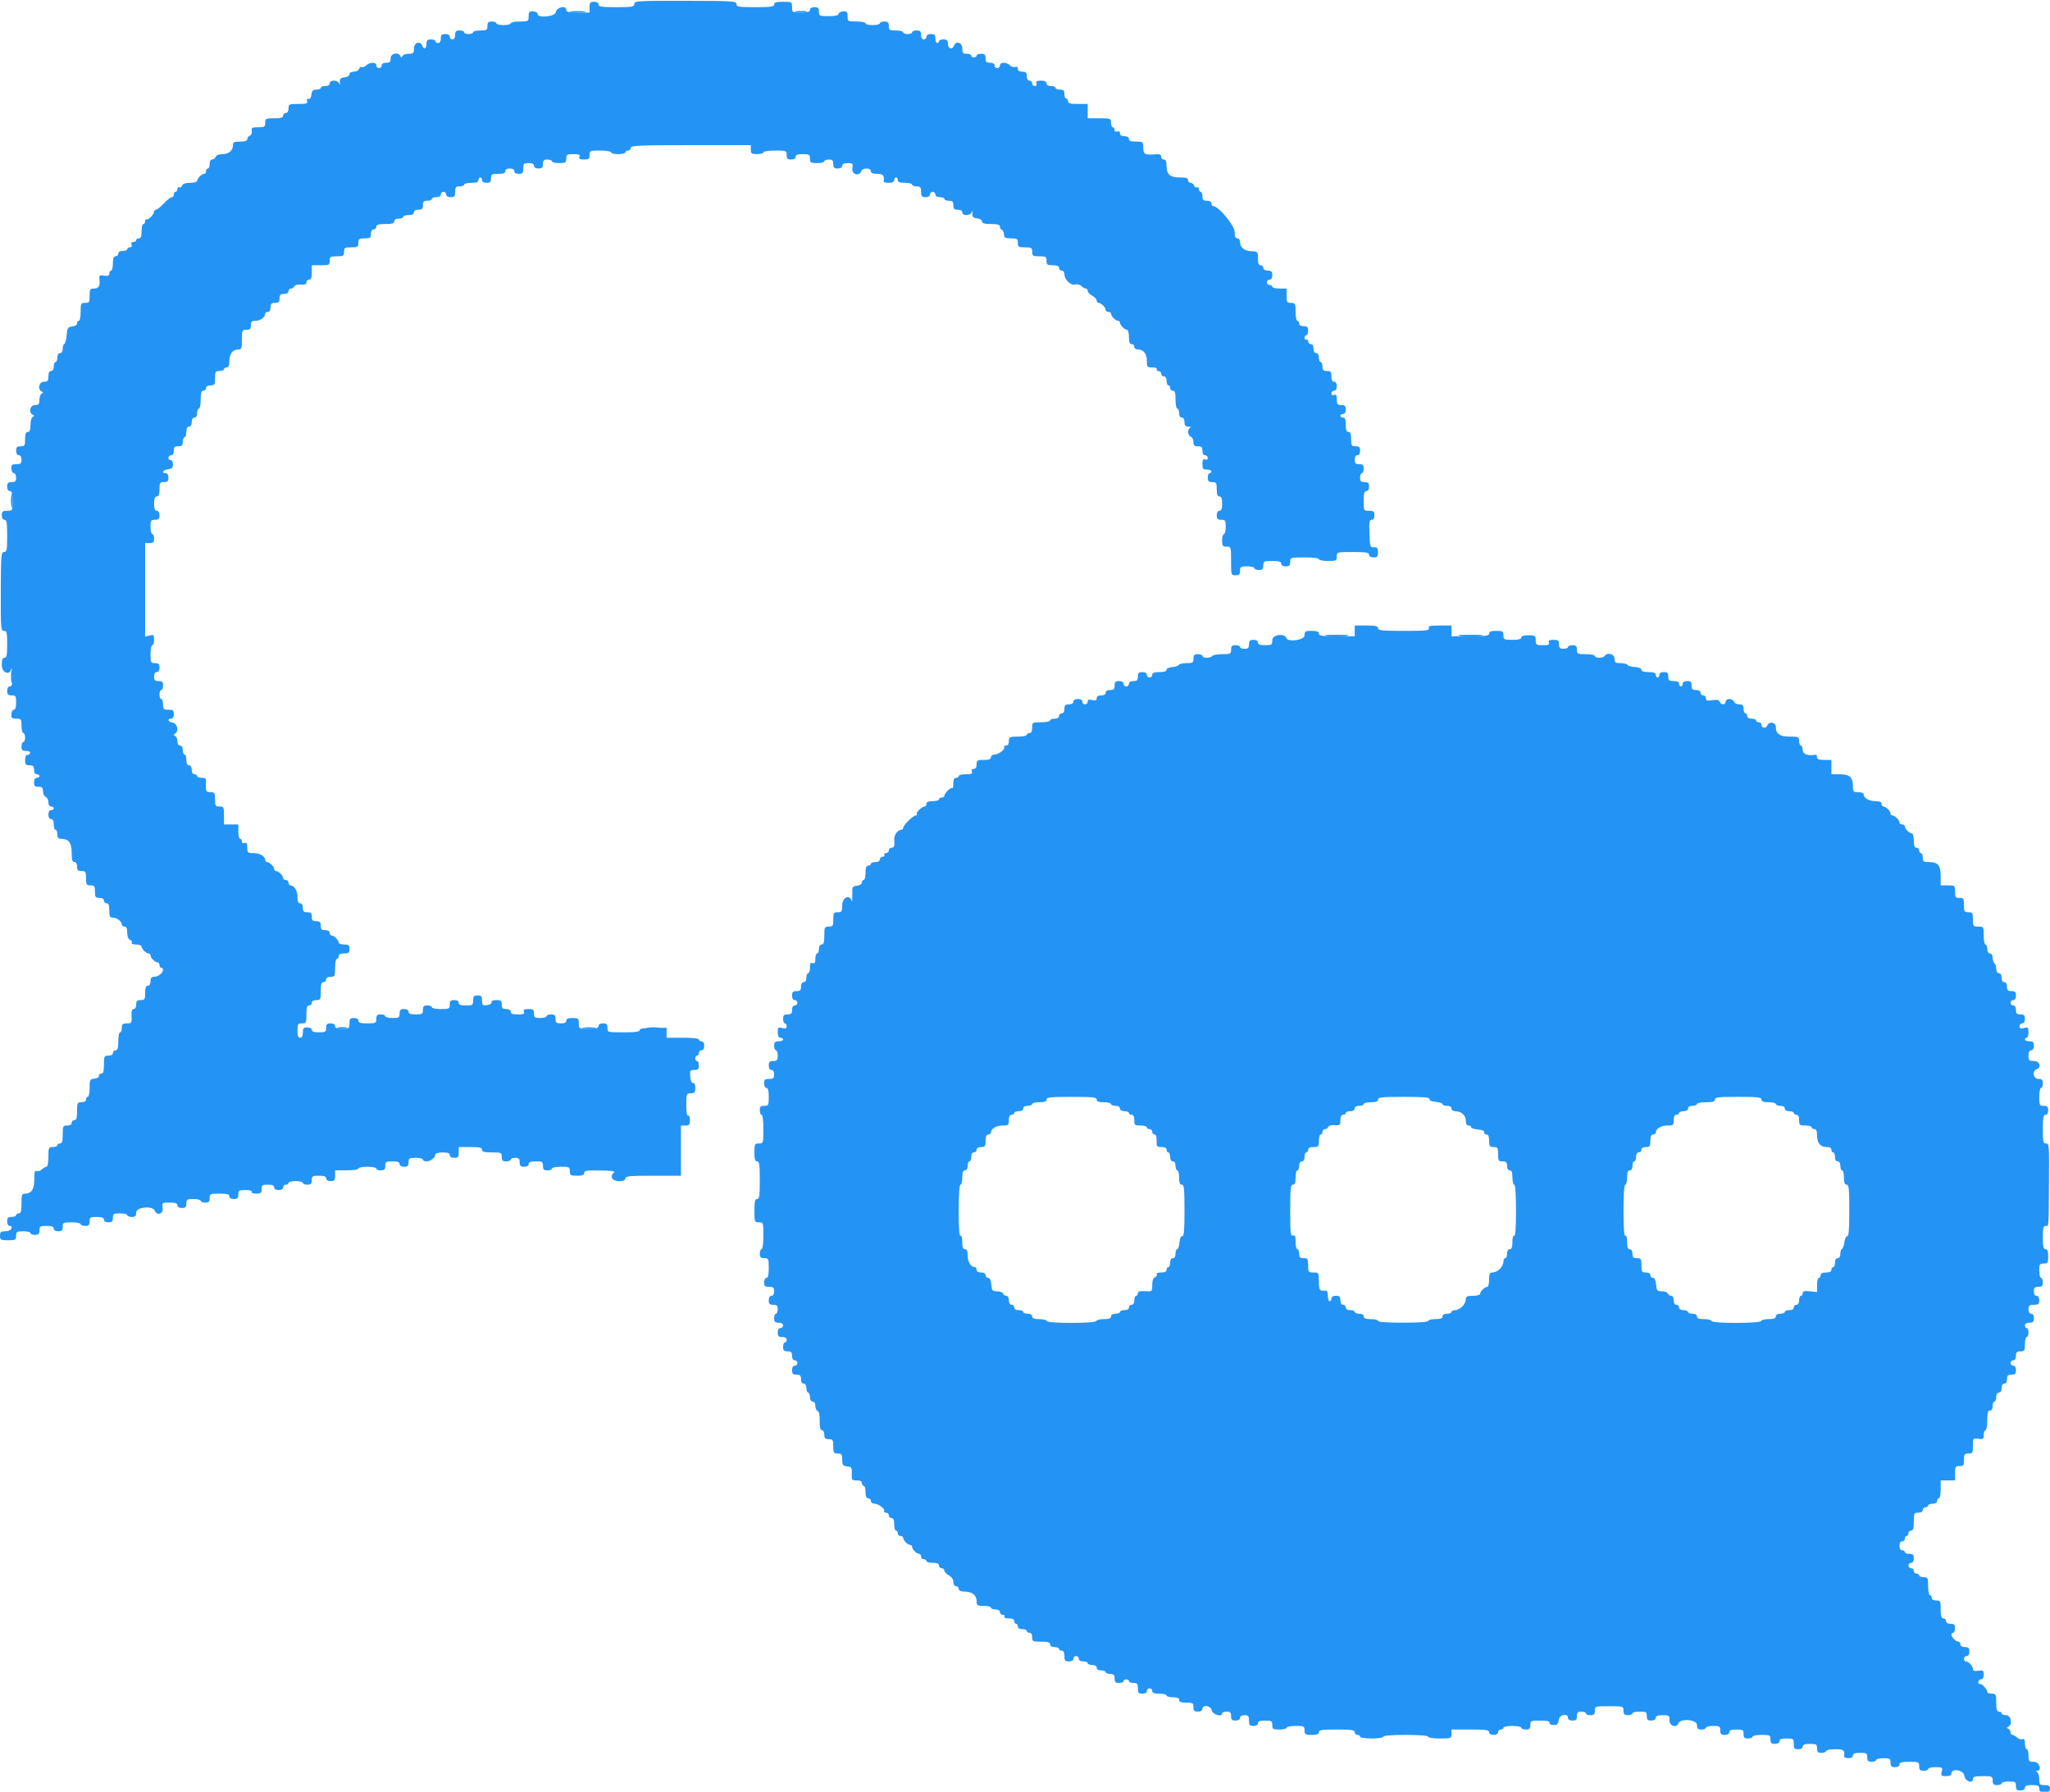 <svg id="svg" version="1.1" xmlns="http://www.w3.org/2000/svg" xmlns:xlink="http://www.w3.org/1999/xlink" width="400" height="349.55" viewBox="0, 0, 400,349.55"><g id="svgg"><path id="path0" d="M123.776 0.771 C 123.776 1.333,123.410 1.399,120.280 1.399 C 117.405 1.399,116.783 1.305,116.783 0.874 C 116.783 0.548,116.453 0.350,115.909 0.350 C 115.171 0.350,115.035 0.513,115.035 1.399 L 115.035 2.448 112.762 2.448 C 110.932 2.448,110.490 2.341,110.490 1.900 C 110.490 0.972,108.591 1.402,108.455 2.360 C 108.326 3.266,104.895 3.603,104.895 2.710 C 104.895 2.469,104.501 2.250,104.021 2.222 C 103.278 2.179,103.147 2.324,103.147 3.184 C 103.147 4.165,103.094 4.196,101.399 4.196 C 100.437 4.196,99.650 4.353,99.650 4.545 C 99.650 4.738,99.021 4.895,98.252 4.895 C 97.483 4.895,96.853 4.738,96.853 4.545 C 96.853 4.353,96.460 4.196,95.979 4.196 C 95.280 4.196,95.105 4.371,95.105 5.070 C 95.105 5.857,94.965 5.944,93.706 5.944 C 92.937 5.944,92.308 6.101,92.308 6.294 C 92.308 6.486,91.914 6.643,91.434 6.643 C 90.953 6.643,90.559 6.486,90.559 6.294 C 90.559 6.101,90.166 5.944,89.685 5.944 C 88.986 5.944,88.811 6.119,88.811 6.818 C 88.811 7.362,88.613 7.692,88.287 7.692 C 87.998 7.692,87.762 7.456,87.762 7.168 C 87.762 6.841,87.432 6.643,86.888 6.643 C 86.189 6.643,86.014 6.818,86.014 7.517 C 86.014 8.061,85.816 8.392,85.490 8.392 C 85.201 8.392,84.965 8.234,84.965 8.042 C 84.965 7.850,84.572 7.692,84.091 7.692 C 83.392 7.692,83.217 7.867,83.217 8.566 C 83.217 9.528,82.708 9.743,82.391 8.916 C 81.998 7.892,80.769 8.290,80.769 9.441 C 80.769 10.366,80.649 10.490,79.749 10.490 C 79.189 10.490,78.638 10.686,78.526 10.927 C 78.362 11.276,78.281 11.276,78.118 10.927 C 77.715 10.063,76.224 10.407,76.224 11.364 C 76.224 12.063,76.049 12.238,75.350 12.238 C 74.806 12.238,74.476 12.436,74.476 12.762 C 74.476 13.051,74.240 13.287,73.951 13.287 C 73.663 13.287,73.427 13.051,73.427 12.762 C 73.427 12.080,72.134 12.082,71.450 12.765 C 71.160 13.056,70.777 13.203,70.599 13.093 C 70.421 12.983,70.180 13.139,70.065 13.439 C 69.950 13.740,69.479 13.986,69.019 13.986 C 68.525 13.986,68.182 14.192,68.182 14.487 C 68.182 14.774,67.771 15.036,67.220 15.099 C 66.436 15.189,66.271 15.371,66.323 16.084 C 66.361 16.589,66.313 16.700,66.210 16.346 C 65.988 15.579,64.336 15.502,64.336 16.259 C 64.336 16.585,64.005 16.783,63.462 16.783 C 62.981 16.783,62.587 16.941,62.587 17.133 C 62.587 17.325,62.205 17.483,61.737 17.483 C 61.068 17.483,60.862 17.689,60.775 18.444 C 60.707 19.038,60.481 19.367,60.184 19.304 C 59.879 19.239,59.780 19.398,59.911 19.741 C 60.082 20.186,59.784 20.280,58.206 20.280 C 56.399 20.280,56.294 20.328,56.294 21.154 C 56.294 21.698,56.096 22.028,55.769 22.028 C 55.481 22.028,55.245 22.264,55.245 22.552 C 55.245 22.949,54.817 23.077,53.497 23.077 C 51.865 23.077,51.748 23.135,51.748 23.951 C 51.748 24.736,51.607 24.825,50.370 24.825 C 49.168 24.825,49.009 24.917,49.129 25.542 C 49.208 25.950,49.048 26.343,48.759 26.453 C 48.480 26.561,48.252 26.867,48.252 27.135 C 48.252 27.470,47.816 27.622,46.853 27.622 C 45.672 27.622,45.455 27.735,45.455 28.347 C 45.455 29.384,44.625 30.070,43.371 30.070 C 42.729 30.070,42.204 30.284,42.084 30.594 C 41.974 30.883,41.664 31.119,41.396 31.119 C 41.110 31.119,40.909 31.479,40.909 31.993 C 40.909 32.474,40.752 32.867,40.559 32.867 C 40.367 32.867,40.210 33.103,40.210 33.392 C 40.210 33.680,40.041 33.916,39.835 33.916 C 39.351 33.916,38.462 34.806,38.462 35.290 C 38.462 35.496,37.849 35.664,37.100 35.664 C 36.188 35.664,35.670 35.845,35.529 36.211 C 35.414 36.512,35.161 36.660,34.968 36.540 C 34.774 36.420,34.615 36.568,34.615 36.867 C 34.615 37.167,34.458 37.413,34.266 37.413 C 34.073 37.413,33.916 37.649,33.916 37.937 C 33.916 38.226,33.738 38.462,33.520 38.462 C 33.303 38.462,32.605 39.012,31.970 39.685 C 31.336 40.358,30.648 40.909,30.443 40.909 C 30.238 40.909,30.070 41.065,30.070 41.255 C 30.070 41.792,28.930 42.992,28.609 42.794 C 28.451 42.696,28.322 42.861,28.322 43.161 C 28.322 43.461,28.164 43.706,27.972 43.706 C 27.780 43.706,27.622 44.336,27.622 45.105 C 27.622 46.115,27.477 46.503,27.098 46.503 C 26.809 46.503,26.573 46.661,26.573 46.853 C 26.573 47.045,26.321 47.203,26.012 47.203 C 25.656 47.203,25.523 47.395,25.651 47.727 C 25.774 48.047,25.651 48.252,25.339 48.252 C 25.056 48.252,24.825 48.409,24.825 48.601 C 24.825 48.794,24.432 48.951,23.951 48.951 C 23.407 48.951,23.077 49.149,23.077 49.476 C 23.077 49.764,22.841 50.000,22.552 50.000 C 22.174 50.000,22.028 50.389,22.028 51.399 C 22.028 52.168,21.871 52.797,21.678 52.797 C 21.486 52.797,21.329 53.051,21.329 53.361 C 21.329 53.785,21.076 53.888,20.318 53.777 C 19.412 53.644,19.317 53.721,19.404 54.512 C 19.547 55.815,19.256 56.294,18.319 56.294 C 17.576 56.294,17.483 56.450,17.483 57.692 C 17.483 58.951,17.395 59.091,16.608 59.091 C 15.793 59.091,15.734 59.207,15.734 60.839 C 15.734 61.801,15.577 62.587,15.385 62.587 C 15.192 62.587,15.035 62.813,15.035 63.089 C 15.035 63.374,14.625 63.638,14.083 63.701 C 13.227 63.800,13.118 63.970,13.004 65.385 C 12.934 66.250,12.733 67.010,12.557 67.075 C 12.382 67.139,12.238 67.571,12.238 68.036 C 12.238 68.554,12.035 68.881,11.713 68.881 C 11.387 68.881,11.189 69.211,11.189 69.755 C 11.189 70.236,11.031 70.629,10.839 70.629 C 10.647 70.629,10.490 71.023,10.490 71.503 C 10.490 72.047,10.291 72.378,9.965 72.378 C 9.615 72.378,9.441 72.727,9.441 73.427 C 9.441 74.312,9.305 74.476,8.566 74.476 C 7.610 74.476,7.266 75.966,8.129 76.369 C 8.479 76.533,8.479 76.614,8.129 76.777 C 7.889 76.890,7.692 77.440,7.692 78.001 C 7.692 78.856,7.551 79.021,6.818 79.021 C 5.861 79.021,5.517 80.512,6.381 80.915 C 6.731 81.078,6.731 81.160,6.381 81.323 C 6.141 81.435,5.944 82.143,5.944 82.896 C 5.944 83.880,5.797 84.266,5.420 84.266 C 5.041 84.266,4.895 84.654,4.895 85.664 C 4.895 86.923,4.808 87.063,4.021 87.063 C 3.322 87.063,3.147 87.238,3.147 87.937 C 3.147 88.481,3.345 88.811,3.671 88.811 C 3.998 88.811,4.196 89.141,4.196 89.685 C 4.196 90.416,4.030 90.559,3.184 90.559 C 2.324 90.559,2.179 90.691,2.222 91.433 C 2.250 91.914,2.469 92.307,2.710 92.307 C 2.950 92.308,3.147 92.701,3.147 93.182 C 3.147 93.881,2.972 94.056,2.273 94.056 C 1.573 94.056,1.399 94.231,1.399 94.930 C 1.399 95.474,1.597 95.804,1.923 95.804 C 2.326 95.804,2.448 96.251,2.448 97.727 C 2.448 99.631,2.437 99.650,1.399 99.650 C 0.513 99.650,0.350 99.786,0.350 100.524 C 0.350 101.068,0.548 101.399,0.874 101.399 C 1.301 101.399,1.399 101.981,1.399 104.545 C 1.399 107.309,1.324 107.692,0.787 107.692 C 0.223 107.692,0.173 108.300,0.154 115.385 C 0.134 122.583,0.173 123.077,0.766 123.077 C 1.320 123.077,1.399 123.401,1.399 125.699 C 1.399 127.797,1.294 128.322,0.874 128.322 C 0.495 128.322,0.350 128.710,0.350 129.720 C 0.350 131.247,1.847 131.881,2.207 130.507 C 2.294 130.170,2.385 130.800,2.407 131.906 C 2.439 133.478,2.333 133.916,1.923 133.916 C 1.597 133.916,1.399 134.246,1.399 134.790 C 1.399 135.490,1.573 135.664,2.273 135.664 C 3.059 135.664,3.147 135.804,3.147 137.063 C 3.147 137.949,2.987 138.462,2.710 138.462 C 2.469 138.462,2.250 138.855,2.222 139.336 C 2.179 140.078,2.324 140.210,3.184 140.210 C 4.131 140.210,4.196 140.299,4.196 141.608 C 4.196 142.378,4.353 143.007,4.545 143.007 C 4.738 143.007,4.895 143.400,4.895 143.881 C 4.895 144.362,4.738 144.755,4.545 144.755 C 4.353 144.755,4.196 145.149,4.196 145.629 C 4.196 146.336,4.369 146.503,5.099 146.503 C 5.674 146.503,5.944 146.662,5.842 146.941 C 5.754 147.181,5.505 147.338,5.288 147.290 C 5.065 147.241,4.895 147.656,4.895 148.252 C 4.895 149.138,5.031 149.301,5.769 149.301 C 6.469 149.301,6.643 149.476,6.643 150.175 C 6.643 150.719,6.841 151.049,7.168 151.049 C 7.456 151.049,7.692 151.206,7.692 151.399 C 7.692 151.591,7.456 151.748,7.168 151.748 C 6.841 151.748,6.643 152.078,6.643 152.622 C 6.643 153.322,6.818 153.497,7.517 153.497 C 8.220 153.497,8.392 153.671,8.392 154.382 C 8.392 154.868,8.628 155.357,8.916 155.468 C 9.205 155.579,9.441 156.046,9.441 156.506 C 9.441 157.017,9.645 157.343,9.965 157.343 C 10.253 157.343,10.490 157.500,10.490 157.692 C 10.490 157.885,10.253 158.042,9.965 158.042 C 9.639 158.042,9.441 158.372,9.441 158.916 C 9.441 159.460,9.639 159.790,9.965 159.790 C 10.315 159.790,10.490 160.140,10.490 160.839 C 10.490 161.416,10.647 161.888,10.839 161.888 C 11.031 161.888,11.189 162.281,11.189 162.762 C 11.189 163.432,11.372 163.639,11.976 163.647 C 13.423 163.668,13.986 164.434,13.986 166.385 C 13.986 167.749,14.112 168.182,14.510 168.182 C 14.837 168.182,15.035 168.512,15.035 169.056 C 15.035 169.755,15.210 169.930,15.909 169.930 C 16.696 169.930,16.783 170.070,16.783 171.329 C 16.783 172.587,16.871 172.727,17.657 172.727 C 18.423 172.727,18.531 172.879,18.531 173.951 C 18.531 175.023,18.640 175.175,19.406 175.175 C 19.949 175.175,20.280 175.373,20.280 175.699 C 20.280 175.988,20.516 176.224,20.804 176.224 C 21.183 176.224,21.329 176.612,21.329 177.622 C 21.329 178.804,21.441 179.021,22.053 179.021 C 22.827 179.021,23.776 179.778,23.776 180.395 C 23.776 180.601,24.012 180.769,24.301 180.769 C 24.664 180.769,24.825 181.134,24.825 181.956 C 24.825 182.709,25.025 183.219,25.372 183.352 C 25.672 183.467,25.821 183.720,25.701 183.914 C 25.573 184.121,25.924 184.266,26.553 184.266 C 27.141 184.266,27.622 184.434,27.622 184.640 C 27.622 185.124,28.512 186.014,28.996 186.014 C 29.202 186.014,29.371 186.183,29.371 186.389 C 29.371 186.873,30.260 187.762,30.744 187.762 C 30.950 187.762,31.119 187.998,31.119 188.287 C 31.119 188.575,31.276 188.811,31.469 188.811 C 31.661 188.811,31.818 188.980,31.818 189.186 C 31.818 189.803,30.869 190.559,30.095 190.559 C 29.555 190.559,29.371 190.782,29.371 191.434 C 29.371 191.977,29.172 192.308,28.846 192.308 C 28.467 192.308,28.322 192.696,28.322 193.706 C 28.322 194.965,28.234 195.105,27.448 195.105 C 26.748 195.105,26.573 195.280,26.573 195.979 C 26.573 196.494,26.373 196.853,26.085 196.853 C 25.737 196.853,25.618 197.254,25.669 198.252 C 25.736 199.568,25.683 199.650,24.758 199.650 C 23.944 199.650,23.776 199.800,23.776 200.524 C 23.776 201.005,23.619 201.399,23.427 201.399 C 23.234 201.399,23.077 202.185,23.077 203.147 C 23.077 204.468,22.949 204.895,22.552 204.895 C 22.264 204.895,22.028 205.131,22.028 205.420 C 22.028 205.746,21.698 205.944,21.154 205.944 C 20.338 205.944,20.280 206.061,20.280 207.692 C 20.280 209.013,20.152 209.441,19.755 209.441 C 19.467 209.441,19.270 209.637,19.318 209.878 C 19.367 210.123,18.985 210.363,18.444 210.425 C 17.540 210.529,17.483 210.639,17.483 212.261 C 17.483 213.210,17.325 213.986,17.133 213.986 C 16.941 213.986,16.783 214.222,16.783 214.510 C 16.783 214.837,16.453 215.035,15.909 215.035 C 15.093 215.035,15.035 215.152,15.035 216.783 C 15.035 218.104,14.907 218.531,14.510 218.531 C 14.222 218.531,13.986 218.767,13.986 219.056 C 13.986 219.382,13.656 219.580,13.112 219.580 C 12.296 219.580,12.238 219.697,12.238 221.329 C 12.238 222.650,12.110 223.077,11.713 223.077 C 11.425 223.077,11.189 223.234,11.189 223.427 C 11.189 223.619,10.795 223.776,10.315 223.776 C 9.488 223.776,9.441 223.881,9.441 225.699 C 9.441 226.834,9.287 227.622,9.066 227.622 C 8.860 227.622,8.462 227.852,8.182 228.132 C 7.901 228.412,7.450 228.556,7.178 228.452 C 6.790 228.303,6.686 228.646,6.697 230.032 C 6.712 231.958,6.142 232.867,4.920 232.867 C 4.275 232.867,4.196 233.078,4.196 234.790 C 4.196 236.267,4.074 236.713,3.671 236.713 C 3.383 236.713,3.147 236.871,3.147 237.063 C 3.147 237.255,2.753 237.413,2.273 237.413 C 1.573 237.413,1.399 237.587,1.399 238.287 C 1.399 238.822,1.597 239.161,1.912 239.161 C 2.225 239.161,2.347 239.366,2.224 239.685 C 2.110 239.984,1.588 240.210,1.012 240.210 C 0.166 240.210,0.000 240.353,0.000 241.084 C 0.000 241.887,0.128 241.958,1.573 241.958 C 3.019 241.958,3.147 241.887,3.147 241.084 C 3.147 240.297,3.287 240.210,4.545 240.210 C 5.315 240.210,5.944 240.367,5.944 240.559 C 5.944 240.752,6.337 240.909,6.818 240.909 C 7.517 240.909,7.692 240.734,7.692 240.035 C 7.692 239.248,7.832 239.161,9.091 239.161 C 10.101 239.161,10.490 239.307,10.490 239.685 C 10.490 240.012,10.820 240.210,11.364 240.210 C 12.063 240.210,12.238 240.035,12.238 239.336 C 12.238 238.520,12.354 238.462,13.986 238.462 C 14.948 238.462,15.734 238.619,15.734 238.811 C 15.734 239.003,16.128 239.161,16.608 239.161 C 17.308 239.161,17.483 238.986,17.483 238.287 C 17.483 237.500,17.622 237.413,18.881 237.413 C 19.891 237.413,20.280 237.558,20.280 237.937 C 20.280 238.263,20.610 238.462,21.154 238.462 C 21.853 238.462,22.028 238.287,22.028 237.587 C 22.028 236.801,22.168 236.713,23.427 236.713 C 24.196 236.713,24.825 236.871,24.825 237.063 C 24.825 237.255,25.219 237.413,25.699 237.413 C 26.399 237.413,26.573 237.238,26.573 236.538 C 26.573 235.481,29.805 235.169,30.196 236.189 C 30.608 237.262,31.913 236.820,31.744 235.664 C 31.593 234.637,31.620 234.615,33.103 234.615 C 34.214 234.615,34.615 234.754,34.615 235.140 C 34.615 235.466,34.946 235.664,35.490 235.664 C 36.189 235.664,36.364 235.490,36.364 234.790 C 36.364 234.003,36.503 233.916,37.762 233.916 C 38.531 233.916,39.161 234.073,39.161 234.266 C 39.161 234.458,39.554 234.615,40.035 234.615 C 40.734 234.615,40.909 234.441,40.909 233.741 C 40.909 232.915,41.014 232.867,42.832 232.867 C 44.308 232.867,44.755 232.989,44.755 233.392 C 44.755 233.718,45.085 233.916,45.629 233.916 C 46.329 233.916,46.503 233.741,46.503 233.042 C 46.503 232.253,46.642 232.168,47.923 232.168 C 48.780 232.168,49.256 232.306,49.126 232.517 C 49.000 232.721,49.355 232.867,49.979 232.867 C 50.887 232.867,51.049 232.735,51.049 231.993 C 51.049 231.227,51.200 231.119,52.273 231.119 C 53.127 231.119,53.497 231.277,53.497 231.643 C 53.497 231.970,53.827 232.168,54.371 232.168 C 54.915 232.168,55.245 231.970,55.245 231.643 C 55.245 231.355,55.481 231.119,55.769 231.119 C 56.058 231.119,56.294 230.962,56.294 230.769 C 56.294 230.577,56.923 230.420,57.692 230.420 C 58.462 230.420,59.091 230.577,59.091 230.769 C 59.091 230.962,59.484 231.119,59.965 231.119 C 60.664 231.119,60.839 230.944,60.839 230.245 C 60.839 229.458,60.979 229.371,62.238 229.371 C 63.248 229.371,63.636 229.516,63.636 229.895 C 63.636 230.221,63.967 230.420,64.510 230.420 C 65.249 230.420,65.385 230.256,65.385 229.371 L 65.385 228.322 67.657 228.322 C 68.939 228.322,69.930 228.169,69.930 227.972 C 69.930 227.780,70.717 227.622,71.678 227.622 C 72.640 227.622,73.427 227.780,73.427 227.972 C 73.427 228.164,73.820 228.322,74.301 228.322 C 75.000 228.322,75.175 228.147,75.175 227.448 C 75.175 226.661,75.315 226.573,76.573 226.573 C 77.584 226.573,77.972 226.719,77.972 227.098 C 77.972 227.424,78.302 227.622,78.846 227.622 C 79.545 227.622,79.720 227.448,79.720 226.748 C 79.720 225.962,79.860 225.874,81.119 225.874 C 81.888 225.874,82.517 226.031,82.517 226.224 C 82.517 226.416,82.843 226.573,83.242 226.573 C 84.016 226.573,84.965 225.817,84.965 225.200 C 84.965 224.994,85.594 224.825,86.364 224.825 C 87.374 224.825,87.762 224.971,87.762 225.350 C 87.762 225.676,88.092 225.874,88.636 225.874 C 89.375 225.874,89.510 225.711,89.510 224.825 L 89.510 223.776 91.783 223.776 C 93.570 223.776,94.056 223.888,94.056 224.301 C 94.056 224.703,94.503 224.825,95.979 224.825 C 97.797 224.825,97.902 224.873,97.902 225.699 C 97.902 226.399,98.077 226.573,98.776 226.573 C 99.257 226.573,99.650 226.416,99.650 226.224 C 99.650 226.031,100.044 225.874,100.524 225.874 C 101.224 225.874,101.399 226.049,101.399 226.748 C 101.399 227.448,101.573 227.622,102.273 227.622 C 102.817 227.622,103.147 227.424,103.147 227.098 C 103.147 226.719,103.535 226.573,104.545 226.573 C 105.804 226.573,105.944 226.661,105.944 227.448 C 105.944 228.147,106.119 228.322,106.818 228.322 C 107.299 228.322,107.692 228.164,107.692 227.972 C 107.692 227.780,108.479 227.622,109.441 227.622 C 111.072 227.622,111.189 227.681,111.189 228.497 C 111.189 229.283,111.329 229.371,112.587 229.371 C 113.614 229.371,113.986 229.227,113.986 228.832 C 113.986 228.383,114.508 228.303,117.140 228.351 C 119.616 228.396,120.176 228.495,119.744 228.811 C 119.409 229.056,119.284 229.451,119.424 229.817 C 119.727 230.606,122.028 230.675,122.028 229.895 C 122.028 229.451,122.863 229.371,127.448 229.371 L 132.867 229.371 132.867 224.476 L 132.867 219.580 133.741 219.580 C 134.483 219.580,134.615 219.419,134.615 218.511 C 134.615 217.887,134.470 217.531,134.266 217.657 C 134.046 217.793,133.916 217.020,133.916 215.580 C 133.916 213.367,133.947 213.287,134.790 213.287 C 135.528 213.287,135.664 213.124,135.664 212.238 C 135.664 211.585,135.499 211.222,135.227 211.276 C 134.954 211.331,134.750 210.872,134.682 210.052 C 134.582 208.850,134.648 208.741,135.468 208.741 C 136.190 208.741,136.364 208.572,136.364 207.867 C 136.364 207.386,136.206 206.993,136.014 206.993 C 135.822 206.993,135.664 206.757,135.664 206.469 C 135.664 206.180,135.822 205.944,136.014 205.944 C 136.206 205.944,136.364 205.708,136.364 205.420 C 136.364 205.131,136.600 204.895,136.888 204.895 C 137.214 204.895,137.413 204.565,137.413 204.021 C 137.413 203.477,137.214 203.147,136.888 203.147 C 136.600 203.147,136.364 202.990,136.364 202.797 C 136.364 202.590,135.082 202.448,133.217 202.448 L 130.070 202.448 130.070 201.486 L 130.070 200.524 127.448 200.524 C 125.583 200.524,124.825 200.651,124.825 200.962 C 124.825 201.279,123.963 201.399,121.678 201.399 C 118.555 201.399,118.531 201.392,118.531 200.524 C 118.531 199.825,118.357 199.650,117.657 199.650 C 117.113 199.650,116.783 199.848,116.783 200.175 C 116.783 200.577,116.336 200.699,114.860 200.699 C 112.956 200.699,112.937 200.689,112.937 199.650 C 112.937 198.685,112.840 198.601,111.713 198.601 C 110.859 198.601,110.490 198.760,110.490 199.126 C 110.490 199.476,110.140 199.650,109.441 199.650 C 108.555 199.650,108.392 199.514,108.392 198.776 C 108.392 198.077,108.217 197.902,107.517 197.902 C 107.037 197.902,106.643 198.059,106.643 198.252 C 106.643 198.444,106.093 198.601,105.420 198.601 C 104.347 198.601,104.196 198.493,104.196 197.727 C 104.196 196.982,104.035 196.853,103.109 196.853 C 102.287 196.853,102.072 196.981,102.224 197.378 C 102.382 197.790,102.128 197.902,101.038 197.902 C 100.038 197.902,99.650 197.756,99.650 197.378 C 99.650 197.051,99.320 196.853,98.776 196.853 C 98.077 196.853,97.902 196.678,97.902 195.979 C 97.902 195.241,97.739 195.105,96.853 195.105 C 96.200 195.105,95.837 195.270,95.892 195.542 C 95.941 195.788,95.558 196.027,95.017 196.090 C 94.166 196.188,94.056 196.085,94.056 195.198 C 94.056 194.362,93.911 194.196,93.182 194.196 C 92.458 194.196,92.308 194.364,92.308 195.175 C 92.308 196.084,92.208 196.154,90.909 196.154 C 89.899 196.154,89.510 196.008,89.510 195.629 C 89.510 195.303,89.180 195.105,88.636 195.105 C 87.937 195.105,87.762 195.280,87.762 195.979 C 87.762 196.795,87.646 196.853,86.014 196.853 C 85.052 196.853,84.266 196.696,84.266 196.503 C 84.266 196.311,83.872 196.154,83.392 196.154 C 82.692 196.154,82.517 196.329,82.517 197.028 C 82.517 197.815,82.378 197.902,81.119 197.902 C 80.109 197.902,79.720 197.756,79.720 197.378 C 79.720 197.051,79.390 196.853,78.846 196.853 C 78.147 196.853,77.972 197.028,77.972 197.727 C 77.972 198.514,77.832 198.601,76.573 198.601 C 75.804 198.601,75.175 198.444,75.175 198.252 C 75.175 198.059,74.781 197.902,74.301 197.902 C 73.601 197.902,73.427 198.077,73.427 198.776 C 73.427 199.592,73.310 199.650,71.678 199.650 C 70.357 199.650,69.930 199.522,69.930 199.126 C 69.930 198.800,69.600 198.601,69.056 198.601 C 68.318 198.601,68.182 198.765,68.182 199.650 C 68.182 200.641,68.104 200.699,66.783 200.699 C 65.773 200.699,65.385 200.554,65.385 200.175 C 65.385 199.848,65.054 199.650,64.510 199.650 C 63.811 199.650,63.636 199.825,63.636 200.524 C 63.636 201.311,63.497 201.399,62.238 201.399 C 61.284 201.399,60.839 201.246,60.839 200.918 C 60.839 200.638,60.474 200.437,59.965 200.437 C 59.235 200.437,59.091 200.603,59.091 201.442 C 59.091 202.103,58.911 202.448,58.566 202.448 C 58.188 202.448,58.042 202.059,58.042 201.049 C 58.042 199.790,58.129 199.650,58.916 199.650 C 59.732 199.650,59.790 199.534,59.790 197.902 C 59.790 196.581,59.918 196.154,60.315 196.154 C 60.603 196.154,60.839 195.918,60.839 195.629 C 60.839 195.303,61.169 195.105,61.713 195.105 C 62.529 195.105,62.587 194.988,62.587 193.357 C 62.587 192.036,62.716 191.608,63.112 191.608 C 63.400 191.608,63.636 191.372,63.636 191.084 C 63.636 190.758,63.967 190.559,64.510 190.559 C 65.326 190.559,65.385 190.443,65.385 188.811 C 65.385 187.850,65.542 187.063,65.734 187.063 C 65.927 187.063,66.084 186.827,66.084 186.538 C 66.084 186.189,66.434 186.014,67.133 186.014 C 68.019 186.014,68.182 185.878,68.182 185.140 C 68.182 184.402,68.019 184.266,67.133 184.266 C 66.556 184.266,66.084 184.097,66.084 183.891 C 66.084 183.407,65.194 182.517,64.710 182.517 C 64.504 182.517,64.336 182.281,64.336 181.993 C 64.336 181.667,64.005 181.469,63.462 181.469 C 62.762 181.469,62.587 181.294,62.587 180.594 C 62.587 179.895,62.413 179.720,61.713 179.720 C 61.014 179.720,60.839 179.545,60.839 178.846 C 60.839 178.147,60.664 177.972,59.965 177.972 C 59.266 177.972,59.091 177.797,59.091 177.098 C 59.091 176.554,58.893 176.224,58.566 176.224 C 58.198 176.224,58.042 175.852,58.042 174.975 C 58.042 173.753,57.415 172.727,56.668 172.727 C 56.462 172.727,56.294 172.491,56.294 172.203 C 56.294 171.914,56.058 171.678,55.769 171.678 C 55.481 171.678,55.245 171.510,55.245 171.304 C 55.245 170.820,54.355 169.930,53.871 169.930 C 53.665 169.930,53.497 169.761,53.497 169.555 C 53.497 169.071,52.607 168.182,52.123 168.182 C 51.917 168.182,51.748 168.013,51.748 167.807 C 51.748 167.061,50.722 166.434,49.500 166.434 C 48.337 166.434,48.252 166.360,48.252 165.347 C 48.252 164.525,48.124 164.310,47.727 164.462 C 47.408 164.585,47.203 164.463,47.203 164.150 C 47.203 163.867,47.045 163.636,46.853 163.636 C 46.661 163.636,46.503 163.007,46.503 162.238 L 46.503 160.839 45.105 160.839 L 43.706 160.839 43.706 159.091 C 43.706 157.459,43.648 157.343,42.832 157.343 C 42.045 157.343,41.958 157.203,41.958 155.944 C 41.958 154.685,41.871 154.545,41.084 154.545 C 40.184 154.545,40.091 154.353,40.199 152.710 C 40.253 151.893,40.127 151.748,39.362 151.748 C 38.867 151.748,38.462 151.591,38.462 151.399 C 38.462 151.206,38.226 151.049,37.937 151.049 C 37.611 151.049,37.413 150.719,37.413 150.175 C 37.413 149.631,37.214 149.301,36.888 149.301 C 36.538 149.301,36.364 148.951,36.364 148.252 C 36.364 147.675,36.206 147.203,36.014 147.203 C 35.822 147.203,35.664 146.809,35.664 146.329 C 35.664 145.785,35.466 145.455,35.140 145.455 C 34.818 145.455,34.615 145.128,34.615 144.610 C 34.615 144.145,34.419 143.685,34.178 143.587 C 33.837 143.449,33.844 143.338,34.209 143.081 C 34.951 142.560,34.567 141.102,33.654 140.972 C 32.782 140.848,32.562 140.210,33.392 140.210 C 33.718 140.210,33.916 139.880,33.916 139.336 C 33.916 138.598,33.753 138.462,32.867 138.462 C 31.935 138.462,31.818 138.345,31.818 137.413 C 31.818 136.836,31.661 136.364,31.469 136.364 C 31.276 136.364,31.119 135.970,31.119 135.490 C 31.119 135.009,31.276 134.615,31.469 134.615 C 31.661 134.615,31.818 134.222,31.818 133.741 C 31.818 133.042,31.643 132.867,30.944 132.867 C 30.245 132.867,30.070 132.692,30.070 131.993 C 30.070 131.449,30.268 131.119,30.594 131.119 C 30.921 131.119,31.119 130.789,31.119 130.245 C 31.119 129.545,30.944 129.371,30.245 129.371 C 29.429 129.371,29.371 129.254,29.371 127.622 C 29.371 126.661,29.528 125.874,29.720 125.874 C 29.913 125.874,30.070 125.399,30.070 124.819 C 30.070 123.867,29.984 123.785,29.196 123.982 L 28.322 124.202 28.322 115.073 L 28.322 105.944 29.196 105.944 C 29.895 105.944,30.070 105.769,30.070 105.070 C 30.070 104.589,29.913 104.196,29.720 104.196 C 29.528 104.196,29.371 103.566,29.371 102.797 C 29.371 101.538,29.458 101.399,30.245 101.399 C 30.944 101.399,31.119 101.224,31.119 100.524 C 31.119 99.981,30.921 99.650,30.594 99.650 C 30.216 99.650,30.070 99.262,30.070 98.252 C 30.070 97.242,30.216 96.853,30.594 96.853 C 30.973 96.853,31.119 96.465,31.119 95.455 C 31.119 94.196,31.206 94.056,31.993 94.056 C 32.692 94.056,32.867 93.881,32.867 93.182 C 32.867 92.638,32.669 92.308,32.343 92.308 C 31.414 92.308,31.785 91.659,32.780 91.544 C 33.543 91.456,33.741 91.253,33.741 90.559 C 33.741 90.047,33.561 89.721,33.304 89.773 C 33.064 89.821,32.867 89.624,32.867 89.336 C 32.867 89.047,33.103 88.811,33.392 88.811 C 33.718 88.811,33.916 88.481,33.916 87.937 C 33.916 87.238,34.091 87.063,34.790 87.063 C 35.490 87.063,35.664 86.888,35.664 86.189 C 35.664 85.708,35.822 85.315,36.014 85.315 C 36.206 85.315,36.364 84.843,36.364 84.266 C 36.364 83.566,36.538 83.217,36.888 83.217 C 37.214 83.217,37.413 82.887,37.413 82.343 C 37.413 81.799,37.611 81.469,37.937 81.469 C 38.263 81.469,38.462 81.138,38.462 80.594 C 38.462 80.114,38.619 79.720,38.811 79.720 C 39.003 79.720,39.161 78.934,39.161 77.972 C 39.161 76.651,39.289 76.224,39.685 76.224 C 39.974 76.224,40.210 75.988,40.210 75.699 C 40.210 75.373,40.540 75.175,41.084 75.175 C 41.871 75.175,41.958 75.035,41.958 73.776 C 41.958 72.517,42.045 72.378,42.832 72.378 C 43.313 72.378,43.706 72.220,43.706 72.028 C 43.706 71.836,43.942 71.678,44.231 71.678 C 44.599 71.678,44.755 71.306,44.755 70.430 C 44.755 69.025,45.402 68.182,46.479 68.182 C 47.123 68.182,47.203 67.971,47.203 66.259 C 47.203 64.441,47.250 64.336,48.077 64.336 C 48.776 64.336,48.951 64.161,48.951 63.462 C 48.951 62.756,49.124 62.587,49.850 62.587 C 50.772 62.587,51.748 61.881,51.748 61.214 C 51.748 61.008,51.984 60.839,52.273 60.839 C 52.599 60.839,52.797 60.509,52.797 59.965 C 52.797 59.266,52.972 59.091,53.671 59.091 C 54.371 59.091,54.545 58.916,54.545 58.217 C 54.545 57.517,54.720 57.343,55.420 57.343 C 55.963 57.343,56.294 57.145,56.294 56.818 C 56.294 56.530,56.517 56.294,56.789 56.294 C 57.061 56.294,57.349 56.101,57.427 55.865 C 57.509 55.621,58.047 55.473,58.680 55.521 C 59.476 55.582,59.790 55.456,59.790 55.075 C 59.790 54.784,60.026 54.545,60.315 54.545 C 60.693 54.545,60.839 54.157,60.839 53.147 L 60.839 51.748 62.587 51.748 C 64.219 51.748,64.336 51.690,64.336 50.874 C 64.336 50.087,64.476 50.000,65.734 50.000 C 66.993 50.000,67.133 49.913,67.133 49.126 C 67.133 48.339,67.273 48.252,68.531 48.252 C 69.790 48.252,69.930 48.164,69.930 47.378 C 69.930 46.612,70.082 46.503,71.154 46.503 C 72.226 46.503,72.378 46.395,72.378 45.629 C 72.378 45.085,72.576 44.755,72.902 44.755 C 73.191 44.755,73.427 44.519,73.427 44.231 C 73.427 43.834,73.854 43.706,75.175 43.706 C 76.496 43.706,76.923 43.578,76.923 43.182 C 76.923 42.855,77.253 42.657,77.797 42.657 C 78.278 42.657,78.671 42.500,78.671 42.308 C 78.671 42.115,79.143 41.958,79.720 41.958 C 80.420 41.958,80.769 41.783,80.769 41.434 C 80.769 41.107,81.099 40.909,81.643 40.909 C 82.343 40.909,82.517 40.734,82.517 40.035 C 82.517 39.336,82.692 39.161,83.392 39.161 C 83.872 39.161,84.266 39.003,84.266 38.811 C 84.266 38.619,84.659 38.462,85.140 38.462 C 85.684 38.462,86.014 38.263,86.014 37.937 C 86.014 37.649,86.250 37.413,86.538 37.413 C 86.827 37.413,87.063 37.649,87.063 37.937 C 87.063 38.263,87.393 38.462,87.937 38.462 C 88.675 38.462,88.811 38.298,88.811 37.413 C 88.811 36.527,88.947 36.364,89.685 36.364 C 90.166 36.364,90.559 36.206,90.559 36.014 C 90.559 35.822,91.189 35.664,91.958 35.664 C 92.968 35.664,93.357 35.519,93.357 35.140 C 93.357 34.851,93.514 34.615,93.706 34.615 C 93.899 34.615,94.056 34.851,94.056 35.140 C 94.056 35.466,94.386 35.664,94.930 35.664 C 95.629 35.664,95.804 35.490,95.804 34.790 C 95.804 34.003,95.944 33.916,97.203 33.916 C 98.213 33.916,98.601 33.770,98.601 33.392 C 98.601 33.065,98.932 32.867,99.476 32.867 C 100.019 32.867,100.350 33.065,100.350 33.392 C 100.350 33.718,100.680 33.916,101.224 33.916 C 101.962 33.916,102.098 33.753,102.098 32.867 C 102.098 31.935,102.214 31.818,103.147 31.818 C 103.846 31.818,104.196 31.993,104.196 32.343 C 104.196 32.669,104.526 32.867,105.070 32.867 C 105.769 32.867,105.944 32.692,105.944 31.993 C 105.944 31.294,106.119 31.119,106.818 31.119 C 107.299 31.119,107.692 31.276,107.692 31.469 C 107.692 31.661,108.322 31.818,109.091 31.818 C 110.350 31.818,110.490 31.731,110.490 30.944 C 110.490 30.158,110.630 30.070,111.877 30.070 C 112.967 30.070,113.222 30.183,113.064 30.594 C 112.911 30.991,113.127 31.119,113.949 31.119 C 114.874 31.119,115.035 30.990,115.035 30.245 C 115.035 29.409,115.128 29.371,117.133 29.371 C 118.298 29.371,119.231 29.526,119.231 29.720 C 119.231 29.913,119.860 30.070,120.629 30.070 C 121.399 30.070,122.028 29.913,122.028 29.720 C 122.028 29.528,122.264 29.371,122.552 29.371 C 122.841 29.371,123.077 29.135,123.077 28.846 C 123.077 28.390,124.611 28.322,134.790 28.322 L 146.503 28.322 146.503 29.196 C 146.503 29.962,146.655 30.070,147.727 30.070 C 148.400 30.070,148.951 29.913,148.951 29.720 C 148.951 29.523,149.942 29.371,151.224 29.371 C 153.415 29.371,153.497 29.402,153.497 30.245 C 153.497 30.944,153.671 31.119,154.371 31.119 C 154.915 31.119,155.245 30.921,155.245 30.594 C 155.245 30.216,155.633 30.070,156.643 30.070 C 157.902 30.070,158.042 30.157,158.042 30.944 C 158.042 31.731,158.182 31.818,159.441 31.818 C 160.210 31.818,160.839 31.661,160.839 31.469 C 160.839 31.276,161.233 31.119,161.713 31.119 C 162.413 31.119,162.587 31.294,162.587 31.993 C 162.587 32.692,162.762 32.867,163.462 32.867 C 164.005 32.867,164.336 32.669,164.336 32.343 C 164.336 31.991,164.688 31.818,165.406 31.818 C 166.398 31.818,166.464 31.894,166.310 32.867 C 166.127 34.029,167.637 34.483,168.055 33.392 C 168.322 32.698,169.930 32.698,169.930 33.392 C 169.930 33.758,170.299 33.916,171.154 33.916 C 172.318 33.916,172.601 34.248,172.419 35.402 C 172.396 35.546,172.850 35.664,173.427 35.664 C 174.126 35.664,174.476 35.490,174.476 35.140 C 174.476 34.851,174.633 34.615,174.825 34.615 C 175.017 34.615,175.175 34.851,175.175 35.140 C 175.175 35.519,175.563 35.664,176.573 35.664 C 177.343 35.664,177.972 35.822,177.972 36.014 C 177.972 36.206,178.365 36.364,178.846 36.364 C 179.584 36.364,179.720 36.527,179.720 37.413 C 179.720 38.298,179.856 38.462,180.594 38.462 C 181.138 38.462,181.469 38.263,181.469 37.937 C 181.469 37.649,181.705 37.413,181.993 37.413 C 182.281 37.413,182.517 37.649,182.517 37.937 C 182.517 38.263,182.848 38.462,183.392 38.462 C 183.872 38.462,184.266 38.619,184.266 38.811 C 184.266 39.003,184.659 39.161,185.140 39.161 C 185.839 39.161,186.014 39.336,186.014 40.035 C 186.014 40.734,186.189 40.909,186.888 40.909 C 187.432 40.909,187.762 41.107,187.762 41.434 C 187.762 42.190,189.414 42.113,189.637 41.346 C 189.740 40.993,189.787 41.103,189.750 41.608 C 189.697 42.322,189.862 42.503,190.647 42.593 C 191.197 42.656,191.608 42.918,191.608 43.205 C 191.608 43.573,192.072 43.706,193.357 43.706 C 194.632 43.706,195.105 43.840,195.105 44.202 C 195.105 44.474,195.269 44.752,195.470 44.819 C 195.671 44.886,195.862 45.292,195.894 45.722 C 195.944 46.383,196.157 46.503,197.277 46.503 C 198.457 46.503,198.601 46.599,198.601 47.378 C 198.601 48.164,198.741 48.252,200.000 48.252 C 201.259 48.252,201.399 48.339,201.399 49.126 C 201.399 49.913,201.538 50.000,202.797 50.000 C 204.056 50.000,204.196 50.087,204.196 50.874 C 204.196 51.640,204.347 51.748,205.420 51.748 C 206.274 51.748,206.643 51.906,206.643 52.273 C 206.643 52.561,206.879 52.797,207.168 52.797 C 207.463 52.797,207.692 53.110,207.692 53.511 C 207.692 54.566,208.909 55.724,209.778 55.496 C 210.176 55.392,210.724 55.529,210.995 55.800 C 211.267 56.072,211.657 56.294,211.863 56.294 C 212.069 56.294,212.238 56.503,212.238 56.759 C 212.238 57.015,212.631 57.435,213.112 57.692 C 213.593 57.950,213.986 58.370,213.986 58.626 C 213.986 58.881,214.155 59.091,214.361 59.091 C 214.845 59.091,215.734 59.980,215.734 60.465 C 215.734 60.671,215.970 60.839,216.259 60.839 C 216.547 60.839,216.783 61.008,216.783 61.214 C 216.783 61.698,217.673 62.587,218.157 62.587 C 218.363 62.587,218.531 62.756,218.531 62.962 C 218.531 63.446,219.421 64.336,219.905 64.336 C 220.111 64.336,220.280 64.965,220.280 65.734 C 220.280 66.744,220.425 67.133,220.804 67.133 C 221.093 67.133,221.329 67.369,221.329 67.657 C 221.329 67.955,221.642 68.182,222.053 68.182 C 223.130 68.182,223.776 69.025,223.776 70.430 C 223.776 71.589,223.852 71.678,224.846 71.678 C 225.470 71.678,225.825 71.824,225.699 72.028 C 225.580 72.220,225.729 72.378,226.028 72.378 C 226.328 72.378,226.573 72.614,226.573 72.902 C 226.573 73.191,226.809 73.427,227.098 73.427 C 227.424 73.427,227.622 73.757,227.622 74.301 C 227.622 74.781,227.780 75.175,227.972 75.175 C 228.164 75.175,228.322 75.411,228.322 75.699 C 228.322 75.988,228.558 76.224,228.846 76.224 C 229.242 76.224,229.371 76.651,229.371 77.972 C 229.371 78.934,229.528 79.720,229.720 79.720 C 229.913 79.720,230.070 80.114,230.070 80.594 C 230.070 81.138,230.268 81.469,230.594 81.469 C 230.921 81.469,231.119 81.799,231.119 82.343 C 231.119 83.008,231.307 83.223,231.906 83.244 C 232.338 83.260,232.496 83.351,232.255 83.448 C 231.645 83.695,231.708 84.945,232.343 85.188 C 232.631 85.299,232.867 85.766,232.867 86.226 C 232.867 86.886,233.052 87.063,233.741 87.063 C 234.441 87.063,234.615 87.238,234.615 87.937 C 234.615 88.481,234.814 88.811,235.140 88.811 C 235.428 88.811,235.664 89.042,235.664 89.325 C 235.664 89.637,235.459 89.760,235.140 89.637 C 234.743 89.485,234.615 89.700,234.615 90.522 C 234.615 91.448,234.745 91.608,235.490 91.608 C 235.970 91.608,236.364 91.766,236.364 91.958 C 236.364 92.150,236.206 92.308,236.014 92.308 C 235.822 92.308,235.664 92.701,235.664 93.182 C 235.664 93.881,235.839 94.056,236.538 94.056 C 237.325 94.056,237.413 94.196,237.413 95.455 C 237.413 96.465,237.558 96.853,237.937 96.853 C 238.316 96.853,238.462 97.242,238.462 98.252 C 238.462 99.262,238.316 99.650,237.937 99.650 C 237.611 99.650,237.413 99.981,237.413 100.524 C 237.413 101.224,237.587 101.399,238.287 101.399 C 239.073 101.399,239.161 101.538,239.161 102.797 C 239.161 103.566,239.003 104.196,238.811 104.196 C 238.619 104.196,238.462 104.747,238.462 105.420 C 238.462 106.492,238.570 106.643,239.336 106.643 C 240.195 106.643,240.210 106.690,240.210 109.441 C 240.210 112.191,240.224 112.238,241.084 112.238 C 241.783 112.238,241.958 112.063,241.958 111.364 C 241.958 110.577,242.098 110.490,243.357 110.490 C 244.126 110.490,244.755 110.647,244.755 110.839 C 244.755 111.031,245.149 111.189,245.629 111.189 C 246.329 111.189,246.503 111.014,246.503 110.315 C 246.503 109.499,246.620 109.441,248.252 109.441 C 249.573 109.441,250.000 109.569,250.000 109.965 C 250.000 110.291,250.330 110.490,250.874 110.490 C 251.573 110.490,251.748 110.315,251.748 109.615 C 251.748 108.756,251.795 108.741,254.545 108.741 C 256.177 108.741,257.343 108.887,257.343 109.091 C 257.343 109.283,258.129 109.441,259.091 109.441 C 260.723 109.441,260.839 109.382,260.839 108.566 C 260.839 107.699,260.862 107.692,263.986 107.692 C 266.550 107.692,267.133 107.789,267.133 108.217 C 267.133 108.543,267.463 108.741,268.007 108.741 C 268.736 108.741,268.881 108.575,268.881 107.738 C 268.881 106.918,268.737 106.742,268.094 106.776 C 267.351 106.816,267.302 106.670,267.206 104.108 C 267.121 101.856,267.194 101.399,267.643 101.399 C 267.985 101.399,268.182 101.079,268.182 100.524 C 268.182 99.786,268.019 99.650,267.133 99.650 C 266.095 99.650,266.084 99.631,266.084 97.727 C 266.084 96.251,266.206 95.804,266.608 95.804 C 266.935 95.804,267.133 95.474,267.133 94.930 C 267.133 94.231,266.958 94.056,266.259 94.056 C 265.559 94.056,265.385 93.881,265.385 93.182 C 265.385 92.701,265.542 92.308,265.734 92.308 C 265.927 92.308,266.084 91.914,266.084 91.434 C 266.084 90.734,265.909 90.559,265.210 90.559 C 264.510 90.559,264.336 90.385,264.336 89.685 C 264.336 89.141,264.534 88.811,264.860 88.811 C 265.186 88.811,265.385 88.481,265.385 87.937 C 265.385 87.238,265.210 87.063,264.510 87.063 C 263.724 87.063,263.636 86.923,263.636 85.664 C 263.636 84.654,263.491 84.266,263.112 84.266 C 262.733 84.266,262.587 83.877,262.587 82.867 C 262.587 81.857,262.442 81.469,262.063 81.469 C 261.774 81.469,261.538 81.311,261.538 81.119 C 261.538 80.927,261.774 80.769,262.063 80.769 C 262.389 80.769,262.587 80.439,262.587 79.895 C 262.587 79.196,262.413 79.021,261.713 79.021 C 260.968 79.021,260.839 78.860,260.839 77.935 C 260.839 77.113,260.712 76.897,260.315 77.050 C 259.995 77.172,259.790 77.050,259.790 76.737 C 259.790 76.455,260.026 76.224,260.315 76.224 C 260.641 76.224,260.839 75.894,260.839 75.350 C 260.839 74.806,260.641 74.476,260.315 74.476 C 259.965 74.476,259.790 74.126,259.790 73.427 C 259.790 72.541,259.654 72.378,258.916 72.378 C 258.217 72.378,258.042 72.203,258.042 71.503 C 258.042 71.023,257.885 70.629,257.692 70.629 C 257.500 70.629,257.343 70.236,257.343 69.755 C 257.343 69.211,257.145 68.881,256.818 68.881 C 256.492 68.881,256.294 68.551,256.294 68.007 C 256.294 67.463,256.096 67.133,255.769 67.133 C 255.481 67.133,255.245 66.888,255.245 66.588 C 255.245 66.288,255.087 66.140,254.895 66.259 C 254.703 66.378,254.545 66.230,254.545 65.930 C 254.545 65.630,254.703 65.385,254.895 65.385 C 255.087 65.385,255.245 64.991,255.245 64.510 C 255.245 63.811,255.070 63.636,254.371 63.636 C 253.827 63.636,253.497 63.438,253.497 63.112 C 253.497 62.823,253.339 62.587,253.147 62.587 C 252.955 62.587,252.797 61.801,252.797 60.839 C 252.797 59.207,252.739 59.091,251.923 59.091 C 251.136 59.091,251.049 58.951,251.049 57.692 L 251.049 56.294 249.650 56.294 C 248.881 56.294,248.252 56.136,248.252 55.944 C 248.252 55.752,248.016 55.594,247.727 55.594 C 247.439 55.594,247.203 55.358,247.203 55.070 C 247.203 54.781,247.439 54.545,247.727 54.545 C 248.054 54.545,248.252 54.215,248.252 53.671 C 248.252 52.972,248.077 52.797,247.378 52.797 C 246.834 52.797,246.503 52.599,246.503 52.273 C 246.503 51.984,246.267 51.748,245.979 51.748 C 245.604 51.748,245.455 51.366,245.455 50.406 C 245.455 49.111,245.411 49.063,244.216 49.018 C 242.809 48.965,241.958 48.290,241.958 47.228 C 241.958 46.817,241.731 46.503,241.434 46.503 C 241.065 46.503,240.909 46.132,240.909 45.257 C 240.909 44.018,237.761 40.210,236.736 40.210 C 236.531 40.210,236.364 39.974,236.364 39.685 C 236.364 39.359,236.033 39.161,235.490 39.161 C 234.790 39.161,234.615 38.986,234.615 38.287 C 234.615 37.806,234.458 37.413,234.266 37.413 C 234.073 37.413,233.916 37.167,233.916 36.867 C 233.916 36.568,233.758 36.420,233.564 36.540 C 233.370 36.660,233.117 36.512,233.002 36.211 C 232.887 35.910,232.573 35.664,232.305 35.664 C 232.037 35.664,231.818 35.428,231.818 35.140 C 231.818 34.750,231.407 34.615,230.220 34.615 C 228.286 34.615,227.622 34.041,227.622 32.368 C 227.622 31.491,227.466 31.119,227.098 31.119 C 226.809 31.119,226.573 30.872,226.573 30.569 C 226.573 30.214,226.296 30.042,225.787 30.084 C 223.391 30.278,223.077 30.134,223.077 28.846 C 223.077 27.652,223.044 27.622,221.678 27.622 C 220.668 27.622,220.280 27.477,220.280 27.098 C 220.280 26.772,219.949 26.573,219.406 26.573 C 218.836 26.573,218.531 26.378,218.531 26.012 C 218.531 25.656,218.339 25.523,218.007 25.651 C 217.688 25.774,217.483 25.651,217.483 25.339 C 217.483 25.056,217.325 24.825,217.133 24.825 C 216.941 24.825,216.783 24.432,216.783 23.951 C 216.783 23.108,216.702 23.077,214.510 23.077 L 212.238 23.077 212.238 21.678 L 212.238 20.280 210.315 20.280 C 208.838 20.280,208.392 20.158,208.392 19.755 C 208.392 19.467,208.234 19.231,208.042 19.231 C 207.850 19.231,207.692 18.837,207.692 18.357 C 207.692 17.657,207.517 17.483,206.818 17.483 C 206.337 17.483,205.944 17.325,205.944 17.133 C 205.944 16.941,205.551 16.783,205.070 16.783 C 204.526 16.783,204.196 16.585,204.196 16.259 C 204.196 15.905,203.842 15.734,203.109 15.734 C 202.287 15.734,202.072 15.862,202.224 16.259 C 202.347 16.578,202.225 16.783,201.912 16.783 C 201.630 16.783,201.399 16.547,201.399 16.259 C 201.399 15.970,201.163 15.734,200.874 15.734 C 200.548 15.734,200.350 15.404,200.350 14.860 C 200.350 14.161,200.175 13.986,199.476 13.986 C 198.906 13.986,198.601 13.790,198.601 13.424 C 198.601 13.073,198.408 12.936,198.087 13.060 C 197.804 13.168,197.343 13.028,197.063 12.747 C 196.394 12.079,195.105 12.088,195.105 12.762 C 195.105 13.051,194.869 13.287,194.580 13.287 C 194.292 13.287,194.056 13.051,194.056 12.762 C 194.056 12.436,193.726 12.238,193.182 12.238 C 192.483 12.238,192.308 12.063,192.308 11.364 C 192.308 10.664,192.133 10.490,191.434 10.490 C 190.953 10.490,190.559 10.647,190.559 10.839 C 190.559 11.031,190.323 11.189,190.035 11.189 C 189.747 11.189,189.510 11.031,189.510 10.839 C 189.510 10.647,189.117 10.490,188.636 10.490 C 187.898 10.490,187.762 10.326,187.762 9.441 C 187.762 8.290,186.533 7.892,186.140 8.916 C 185.810 9.778,184.965 9.526,184.965 8.566 C 184.965 7.867,184.790 7.692,184.091 7.692 C 183.610 7.692,183.217 7.850,183.217 8.042 C 183.217 8.234,183.059 8.392,182.867 8.392 C 182.675 8.392,182.517 7.998,182.517 7.517 C 182.517 6.818,182.343 6.643,181.643 6.643 C 181.099 6.643,180.769 6.841,180.769 7.168 C 180.769 7.456,180.533 7.692,180.245 7.692 C 179.918 7.692,179.720 7.362,179.720 6.818 C 179.720 6.119,179.545 5.944,178.846 5.944 C 178.365 5.944,177.972 6.101,177.972 6.294 C 177.972 6.486,177.579 6.643,177.098 6.643 C 176.617 6.643,176.224 6.486,176.224 6.294 C 176.224 6.101,175.594 5.944,174.825 5.944 C 173.566 5.944,173.427 5.857,173.427 5.070 C 173.427 4.371,173.252 4.196,172.552 4.196 C 172.072 4.196,171.678 4.353,171.678 4.545 C 171.678 4.738,171.049 4.895,170.280 4.895 C 169.510 4.895,168.881 4.738,168.881 4.545 C 168.881 4.353,168.094 4.196,167.133 4.196 C 165.438 4.196,165.385 4.165,165.385 3.184 C 165.385 2.324,165.253 2.179,164.511 2.222 C 164.030 2.250,163.637 2.469,163.637 2.710 C 163.636 3.006,163.019 3.147,161.713 3.147 C 159.895 3.147,159.790 3.099,159.790 2.273 C 159.790 1.573,159.615 1.399,158.916 1.399 C 158.372 1.399,158.042 1.597,158.042 1.923 C 158.042 2.319,157.615 2.448,156.294 2.448 C 154.584 2.448,154.545 2.424,154.545 1.399 C 154.545 0.373,154.507 0.350,152.797 0.350 C 151.476 0.350,151.049 0.478,151.049 0.874 C 151.049 1.307,150.408 1.399,147.378 1.399 C 144.114 1.399,143.706 1.331,143.706 0.787 C 143.706 0.219,142.993 0.174,133.741 0.159 C 124.384 0.145,123.776 0.182,123.776 0.771 M264.336 123.077 L 264.336 124.126 260.839 124.126 C 257.964 124.126,257.343 124.033,257.343 123.601 C 257.343 123.223,256.954 123.077,255.944 123.077 C 254.685 123.077,254.545 123.164,254.545 123.951 C 254.545 124.881,251.280 125.345,250.984 124.457 C 250.652 123.460,248.252 123.814,248.252 124.860 C 248.252 125.810,248.163 125.874,246.853 125.874 C 245.843 125.874,245.455 125.728,245.455 125.350 C 245.455 125.023,245.124 124.825,244.580 124.825 C 243.881 124.825,243.706 125.000,243.706 125.699 C 243.706 126.399,243.531 126.573,242.832 126.573 C 242.351 126.573,241.958 126.416,241.958 126.224 C 241.958 126.031,241.565 125.874,241.084 125.874 C 240.385 125.874,240.210 126.049,240.210 126.748 C 240.210 127.563,240.092 127.622,238.482 127.622 C 237.532 127.622,236.657 127.780,236.538 127.972 C 236.420 128.164,235.938 128.322,235.469 128.322 C 234.999 128.322,234.615 128.164,234.615 127.972 C 234.615 127.780,234.222 127.622,233.741 127.622 C 233.042 127.622,232.867 127.797,232.867 128.497 C 232.867 129.280,232.725 129.371,231.498 129.371 C 230.744 129.371,230.076 129.523,230.012 129.709 C 229.948 129.895,229.384 130.086,228.759 130.133 C 228.109 130.182,227.622 130.412,227.622 130.669 C 227.622 130.961,227.131 131.119,226.224 131.119 C 225.214 131.119,224.825 131.265,224.825 131.643 C 224.825 131.932,224.589 132.168,224.301 132.168 C 224.012 132.168,223.776 131.932,223.776 131.643 C 223.776 131.317,223.446 131.119,222.902 131.119 C 222.203 131.119,222.028 131.294,222.028 131.993 C 222.028 132.692,221.853 132.867,221.154 132.867 C 220.610 132.867,220.280 133.065,220.280 133.392 C 220.280 133.680,220.044 133.916,219.755 133.916 C 219.467 133.916,219.231 133.680,219.231 133.392 C 219.231 133.065,218.901 132.867,218.357 132.867 C 217.657 132.867,217.483 133.042,217.483 133.741 C 217.483 134.441,217.308 134.615,216.608 134.615 C 216.064 134.615,215.734 134.814,215.734 135.140 C 215.734 135.466,215.404 135.664,214.860 135.664 C 214.290 135.664,213.986 135.860,213.986 136.227 C 213.986 136.652,213.773 136.736,213.112 136.570 C 212.467 136.408,212.238 136.489,212.238 136.881 C 212.238 137.174,212.002 137.413,211.713 137.413 C 211.425 137.413,211.189 137.177,211.189 136.888 C 211.189 136.562,210.859 136.364,210.315 136.364 C 209.771 136.364,209.441 136.562,209.441 136.888 C 209.441 137.214,209.110 137.413,208.566 137.413 C 207.867 137.413,207.692 137.587,207.692 138.287 C 207.692 138.831,207.494 139.161,207.168 139.161 C 206.879 139.161,206.643 139.397,206.643 139.685 C 206.643 140.012,206.313 140.210,205.769 140.210 C 205.288 140.210,204.895 140.367,204.895 140.559 C 204.895 140.752,204.108 140.909,203.147 140.909 C 201.437 140.909,201.399 140.932,201.399 141.958 C 201.399 142.657,201.224 143.007,200.874 143.007 C 200.586 143.007,200.350 143.164,200.350 143.357 C 200.350 143.549,199.563 143.706,198.601 143.706 C 196.970 143.706,196.853 143.765,196.853 144.580 C 196.853 145.139,196.656 145.455,196.308 145.455 C 196.008 145.455,195.843 145.584,195.940 145.742 C 196.202 146.164,194.859 147.203,194.052 147.203 C 193.667 147.203,193.357 147.437,193.357 147.727 C 193.357 148.106,192.968 148.252,191.958 148.252 C 190.699 148.252,190.559 148.339,190.559 149.126 C 190.559 149.696,190.364 150.000,189.998 150.000 C 189.642 150.000,189.509 150.192,189.637 150.524 C 189.795 150.936,189.540 151.049,188.451 151.049 C 187.687 151.049,187.063 151.206,187.063 151.399 C 187.063 151.591,186.827 151.748,186.538 151.748 C 186.183 151.748,186.014 152.104,186.014 152.855 C 186.014 153.464,185.922 153.871,185.810 153.759 C 185.561 153.510,184.266 154.757,184.266 155.245 C 184.266 155.437,184.030 155.594,183.741 155.594 C 183.453 155.594,183.217 155.752,183.217 155.944 C 183.217 156.136,182.666 156.294,181.993 156.294 C 181.138 156.294,180.769 156.452,180.769 156.818 C 180.769 157.107,180.614 157.343,180.424 157.343 C 179.886 157.343,178.686 158.482,178.885 158.804 C 178.982 158.962,178.884 159.091,178.665 159.091 C 178.160 159.091,176.224 161.011,176.224 161.512 C 176.224 161.719,176.055 161.888,175.849 161.888 C 175.184 161.888,174.424 162.915,174.489 163.724 C 174.598 165.064,174.494 165.385,173.951 165.385 C 173.663 165.385,173.427 165.621,173.427 165.909 C 173.427 166.198,173.181 166.434,172.881 166.434 C 172.582 166.434,172.434 166.591,172.552 166.783 C 172.671 166.976,172.523 167.133,172.223 167.133 C 171.924 167.133,171.678 167.369,171.678 167.657 C 171.678 167.984,171.348 168.182,170.804 168.182 C 170.323 168.182,169.930 168.339,169.930 168.531 C 169.930 168.724,169.694 168.881,169.406 168.881 C 169.027 168.881,168.881 169.270,168.881 170.280 C 168.881 171.049,168.724 171.678,168.531 171.678 C 168.339 171.678,168.182 171.904,168.182 172.180 C 168.182 172.466,167.771 172.728,167.220 172.791 C 166.309 172.896,166.261 172.993,166.293 174.650 C 166.312 175.612,166.261 176.123,166.180 175.787 C 165.847 174.404,164.336 175.049,164.336 176.573 C 164.336 177.832,164.248 177.972,163.462 177.972 C 162.675 177.972,162.587 178.112,162.587 179.371 C 162.587 180.629,162.500 180.769,161.713 180.769 C 160.897 180.769,160.839 180.886,160.839 182.517 C 160.839 183.838,160.711 184.266,160.315 184.266 C 159.988 184.266,159.790 184.596,159.790 185.140 C 159.790 185.621,159.633 186.014,159.441 186.014 C 159.248 186.014,159.091 186.481,159.091 187.052 C 159.091 187.831,158.960 188.040,158.566 187.889 C 158.170 187.736,158.042 187.952,158.042 188.774 C 158.042 189.371,157.885 189.860,157.692 189.860 C 157.500 189.860,157.343 190.253,157.343 190.734 C 157.343 191.278,157.145 191.608,156.818 191.608 C 156.492 191.608,156.294 191.939,156.294 192.483 C 156.294 193.182,156.119 193.357,155.420 193.357 C 154.720 193.357,154.545 193.531,154.545 194.231 C 154.545 194.775,154.744 195.105,155.070 195.105 C 155.358 195.105,155.594 195.341,155.594 195.629 C 155.594 195.918,155.358 196.154,155.070 196.154 C 154.744 196.154,154.545 196.484,154.545 197.028 C 154.545 197.727,154.371 197.902,153.671 197.902 C 152.972 197.902,152.797 198.077,152.797 198.776 C 152.797 199.257,152.955 199.650,153.147 199.650 C 153.339 199.650,153.497 199.903,153.497 200.213 C 153.497 200.638,153.283 200.722,152.622 200.556 C 151.835 200.358,151.748 200.441,151.748 201.392 C 151.748 202.097,151.922 202.448,152.273 202.448 C 152.561 202.448,152.797 202.605,152.797 202.797 C 152.797 202.990,152.404 203.147,151.923 203.147 C 151.224 203.147,151.049 203.322,151.049 204.021 C 151.049 204.502,151.206 204.895,151.399 204.895 C 151.591 204.895,151.748 205.367,151.748 205.944 C 151.748 206.830,151.612 206.993,150.874 206.993 C 150.175 206.993,150.000 207.168,150.000 207.867 C 150.000 208.411,150.198 208.741,150.524 208.741 C 150.851 208.741,151.049 209.071,151.049 209.615 C 151.049 210.340,150.881 210.490,150.070 210.490 C 149.259 210.490,149.091 210.639,149.091 211.364 C 149.091 211.848,149.294 212.238,149.545 212.238 C 149.858 212.238,150.000 212.785,150.000 213.986 C 150.000 215.618,149.942 215.734,149.126 215.734 C 148.427 215.734,148.252 215.909,148.252 216.608 C 148.252 217.089,148.409 217.483,148.601 217.483 C 148.805 217.483,148.951 218.648,148.951 220.280 C 148.951 223.030,148.936 223.077,148.077 223.077 C 147.261 223.077,147.203 223.193,147.203 224.825 C 147.203 226.146,147.331 226.573,147.727 226.573 C 148.160 226.573,148.252 227.214,148.252 230.245 C 148.252 233.275,148.160 233.916,147.727 233.916 C 147.315 233.916,147.203 234.402,147.203 236.189 C 147.203 238.380,147.234 238.462,148.077 238.462 C 148.932 238.462,148.951 238.520,148.951 241.084 C 148.951 242.599,148.803 243.706,148.601 243.706 C 148.409 243.706,148.252 244.100,148.252 244.580 C 148.252 245.280,148.427 245.455,149.126 245.455 C 149.952 245.455,150.000 245.559,150.000 247.378 C 150.000 248.722,149.863 249.301,149.545 249.301 C 149.294 249.301,149.091 249.691,149.091 250.175 C 149.091 250.899,149.259 251.049,150.070 251.049 C 150.881 251.049,151.049 251.199,151.049 251.923 C 151.049 252.467,150.851 252.797,150.524 252.797 C 150.198 252.797,150.000 253.127,150.000 253.671 C 150.000 254.371,150.175 254.545,150.874 254.545 C 151.573 254.545,151.748 254.720,151.748 255.420 C 151.748 255.900,151.591 256.294,151.399 256.294 C 151.206 256.294,151.049 256.687,151.049 257.168 C 151.049 257.867,151.224 258.042,151.923 258.042 C 152.467 258.042,152.797 258.240,152.797 258.566 C 152.797 258.855,152.561 259.091,152.273 259.091 C 151.946 259.091,151.748 259.421,151.748 259.965 C 151.748 260.664,151.923 260.839,152.622 260.839 C 153.166 260.839,153.497 261.037,153.497 261.364 C 153.497 261.652,153.339 261.888,153.147 261.888 C 152.955 261.888,152.797 262.281,152.797 262.762 C 152.797 263.462,152.972 263.636,153.671 263.636 C 154.371 263.636,154.545 263.811,154.545 264.510 C 154.545 265.054,154.744 265.385,155.070 265.385 C 155.358 265.385,155.594 265.621,155.594 265.909 C 155.594 266.198,155.358 266.434,155.070 266.434 C 154.744 266.434,154.545 266.764,154.545 267.308 C 154.545 268.007,154.720 268.182,155.420 268.182 C 156.119 268.182,156.294 268.357,156.294 269.056 C 156.294 269.600,156.492 269.930,156.818 269.930 C 157.145 269.930,157.343 270.260,157.343 270.804 C 157.343 271.285,157.500 271.678,157.692 271.678 C 157.885 271.678,158.042 272.072,158.042 272.552 C 158.042 273.096,158.240 273.427,158.566 273.427 C 158.888 273.427,159.091 273.754,159.091 274.272 C 159.091 274.736,159.288 275.182,159.528 275.263 C 159.807 275.356,159.956 276.061,159.939 277.215 C 159.921 278.493,160.049 279.021,160.377 279.021 C 160.637 279.021,160.839 279.403,160.839 279.895 C 160.839 280.594,161.014 280.769,161.713 280.769 C 162.500 280.769,162.587 280.909,162.587 282.168 C 162.587 283.427,162.675 283.566,163.462 283.566 C 164.224 283.566,164.336 283.719,164.336 284.767 C 164.336 285.817,164.456 285.981,165.297 286.078 C 166.168 286.178,166.253 286.312,166.199 287.500 C 166.144 288.729,166.204 288.811,167.161 288.811 C 167.835 288.811,168.182 288.989,168.182 289.336 C 168.182 289.624,168.339 289.860,168.531 289.860 C 168.724 289.860,168.881 290.411,168.881 291.084 C 168.881 291.939,169.039 292.308,169.406 292.308 C 169.694 292.308,169.930 292.544,169.930 292.832 C 169.930 293.123,170.240 293.357,170.625 293.357 C 171.432 293.357,172.775 294.395,172.514 294.818 C 172.416 294.976,172.582 295.105,172.881 295.105 C 173.181 295.105,173.427 295.341,173.427 295.629 C 173.427 295.918,173.663 296.154,173.951 296.154 C 174.317 296.154,174.476 296.523,174.476 297.378 C 174.476 298.051,174.633 298.601,174.825 298.601 C 175.017 298.601,175.175 298.837,175.175 299.126 C 175.175 299.414,175.411 299.650,175.699 299.650 C 175.988 299.650,176.224 299.819,176.224 300.025 C 176.224 300.509,177.113 301.399,177.597 301.399 C 177.803 301.399,177.972 301.567,177.972 301.773 C 177.972 302.257,178.862 303.147,179.346 303.147 C 179.552 303.147,179.720 303.383,179.720 303.671 C 179.720 303.960,179.956 304.196,180.245 304.196 C 180.533 304.196,180.769 304.353,180.769 304.545 C 180.769 304.738,181.320 304.895,181.993 304.895 C 182.848 304.895,183.217 305.053,183.217 305.420 C 183.217 305.708,183.453 305.944,183.741 305.944 C 184.030 305.944,184.266 306.153,184.266 306.409 C 184.266 306.665,184.659 307.085,185.140 307.343 C 185.688 307.636,186.014 308.114,186.014 308.626 C 186.014 309.117,186.222 309.441,186.538 309.441 C 186.827 309.441,187.063 309.677,187.063 309.965 C 187.063 310.321,187.427 310.493,188.199 310.501 C 189.677 310.515,190.559 311.211,190.559 312.364 C 190.559 313.207,190.680 313.287,191.958 313.287 C 192.727 313.287,193.357 313.444,193.357 313.636 C 193.357 313.829,193.750 313.986,194.231 313.986 C 194.775 313.986,195.105 314.184,195.105 314.510 C 195.105 314.799,195.350 315.035,195.650 315.035 C 195.950 315.035,196.098 315.192,195.979 315.385 C 195.853 315.589,196.208 315.734,196.833 315.734 C 197.550 315.734,197.902 315.907,197.902 316.259 C 197.902 316.547,198.059 316.783,198.252 316.783 C 198.444 316.783,198.601 317.019,198.601 317.308 C 198.601 317.634,198.932 317.832,199.476 317.832 C 199.956 317.832,200.350 317.990,200.350 318.182 C 200.350 318.374,200.586 318.531,200.874 318.531 C 201.200 318.531,201.399 318.862,201.399 319.406 C 201.399 320.221,201.515 320.280,203.147 320.280 C 204.468 320.280,204.895 320.408,204.895 320.804 C 204.895 321.131,205.225 321.329,205.769 321.329 C 206.250 321.329,206.643 321.486,206.643 321.678 C 206.643 321.871,206.879 322.028,207.168 322.028 C 207.517 322.028,207.692 322.378,207.692 323.077 C 207.692 323.963,207.828 324.126,208.566 324.126 C 209.110 324.126,209.441 323.928,209.441 323.601 C 209.441 323.313,209.677 323.077,209.965 323.077 C 210.253 323.077,210.490 323.313,210.490 323.601 C 210.490 323.928,210.820 324.126,211.364 324.126 C 211.844 324.126,212.238 324.283,212.238 324.476 C 212.238 324.668,212.631 324.825,213.112 324.825 C 213.656 324.825,213.986 325.023,213.986 325.350 C 213.986 325.676,214.316 325.874,214.860 325.874 C 215.341 325.874,215.734 326.031,215.734 326.224 C 215.734 326.416,216.128 326.573,216.608 326.573 C 217.308 326.573,217.483 326.748,217.483 327.448 C 217.483 328.147,217.657 328.322,218.357 328.322 C 218.837 328.322,219.231 328.164,219.231 327.972 C 219.231 327.780,219.467 327.622,219.755 327.622 C 220.044 327.622,220.280 327.780,220.280 327.972 C 220.280 328.164,220.673 328.322,221.154 328.322 C 221.892 328.322,222.028 328.485,222.028 329.371 C 222.028 330.256,222.164 330.420,222.902 330.420 C 223.446 330.420,223.776 330.221,223.776 329.895 C 223.776 329.607,224.012 329.371,224.301 329.371 C 224.589 329.371,224.825 329.607,224.825 329.895 C 224.825 330.274,225.214 330.420,226.224 330.420 C 226.993 330.420,227.622 330.577,227.622 330.769 C 227.622 330.962,228.173 331.119,228.846 331.119 C 229.701 331.119,230.070 331.277,230.070 331.643 C 230.070 332.022,230.458 332.168,231.469 332.168 C 232.727 332.168,232.867 332.255,232.867 333.042 C 232.867 333.741,233.042 333.916,233.741 333.916 C 234.285 333.916,234.615 333.718,234.615 333.392 C 234.615 332.489,236.296 332.732,236.427 333.654 C 236.542 334.468,238.462 335.067,238.462 334.289 C 238.462 334.084,238.855 333.916,239.336 333.916 C 240.035 333.916,240.210 334.091,240.210 334.790 C 240.210 335.490,240.385 335.664,241.084 335.664 C 241.628 335.664,241.958 335.466,241.958 335.140 C 241.958 334.814,242.288 334.615,242.832 334.615 C 243.570 334.615,243.706 334.779,243.706 335.664 C 243.706 336.550,243.842 336.713,244.580 336.713 C 245.124 336.713,245.455 336.515,245.455 336.189 C 245.455 335.810,245.843 335.664,246.853 335.664 C 248.112 335.664,248.252 335.752,248.252 336.538 C 248.252 337.325,248.392 337.413,249.650 337.413 C 250.420 337.413,251.049 337.255,251.049 337.063 C 251.049 336.871,251.836 336.713,252.797 336.713 C 254.429 336.713,254.545 336.772,254.545 337.587 C 254.545 338.374,254.685 338.462,255.944 338.462 C 256.954 338.462,257.343 338.316,257.343 337.937 C 257.343 337.506,257.964 337.413,260.839 337.413 C 263.714 337.413,264.336 337.506,264.336 337.937 C 264.336 338.226,264.572 338.462,264.860 338.462 C 265.149 338.462,265.385 338.619,265.385 338.811 C 265.385 339.008,266.375 339.161,267.657 339.161 C 268.939 339.161,269.930 339.008,269.930 338.811 C 269.930 338.597,271.620 338.462,274.301 338.462 C 276.981 338.462,278.671 338.597,278.671 338.811 C 278.671 339.008,279.662 339.161,280.944 339.161 C 283.135 339.161,283.217 339.129,283.217 338.287 L 283.217 337.413 286.888 337.413 C 289.918 337.413,290.559 337.504,290.559 337.937 C 290.559 338.263,290.890 338.462,291.434 338.462 C 291.977 338.462,292.308 338.263,292.308 337.937 C 292.308 337.649,292.544 337.413,292.832 337.413 C 293.121 337.413,293.357 337.255,293.357 337.063 C 293.357 336.871,294.143 336.713,295.105 336.713 C 296.066 336.713,296.853 336.871,296.853 337.063 C 296.853 337.255,297.247 337.413,297.727 337.413 C 298.427 337.413,298.601 337.238,298.601 336.538 C 298.601 335.712,298.706 335.664,300.524 335.664 C 301.876 335.664,302.422 335.794,302.360 336.101 C 302.309 336.358,302.634 336.538,303.147 336.538 C 303.841 336.538,304.044 336.340,304.132 335.577 C 304.255 334.509,305.944 334.101,305.944 335.140 C 305.944 335.466,306.274 335.664,306.818 335.664 C 307.517 335.664,307.692 335.490,307.692 334.790 C 307.692 334.091,307.867 333.916,308.566 333.916 C 309.047 333.916,309.441 334.073,309.441 334.266 C 309.441 334.458,309.834 334.615,310.315 334.615 C 311.014 334.615,311.189 334.441,311.189 333.741 C 311.189 332.882,311.235 332.867,313.986 332.867 C 316.737 332.867,316.783 332.882,316.783 333.741 C 316.783 334.441,316.958 334.615,317.657 334.615 C 318.138 334.615,318.531 334.458,318.531 334.266 C 318.531 334.073,319.161 333.916,319.930 333.916 C 321.189 333.916,321.329 334.003,321.329 334.790 C 321.329 335.490,321.503 335.664,322.203 335.664 C 322.747 335.664,323.077 335.466,323.077 335.140 C 323.077 334.764,323.460 334.615,324.428 334.615 C 325.678 334.615,325.775 334.687,325.739 335.577 C 325.693 336.688,327.107 337.202,327.487 336.213 C 327.886 335.172,331.119 335.461,331.119 336.538 C 331.119 337.238,331.294 337.413,331.993 337.413 C 332.474 337.413,332.867 337.255,332.867 337.063 C 332.867 336.871,333.497 336.713,334.266 336.713 C 335.524 336.713,335.664 336.801,335.664 337.587 C 335.664 338.287,335.839 338.462,336.538 338.462 C 337.082 338.462,337.413 338.263,337.413 337.937 C 337.413 337.558,337.801 337.413,338.811 337.413 C 340.070 337.413,340.210 337.500,340.210 338.287 C 340.210 338.986,340.385 339.161,341.084 339.161 C 341.565 339.161,341.958 339.003,341.958 338.811 C 341.958 338.619,342.745 338.462,343.706 338.462 C 345.338 338.462,345.455 338.520,345.455 339.336 C 345.455 340.035,345.629 340.210,346.329 340.210 C 346.873 340.210,347.203 340.012,347.203 339.685 C 347.203 339.307,347.591 339.161,348.601 339.161 C 349.922 339.161,350.000 339.219,350.000 340.210 C 350.000 341.096,350.136 341.259,350.874 341.259 C 351.418 341.259,351.748 341.061,351.748 340.734 C 351.748 340.355,352.137 340.210,353.147 340.210 C 354.406 340.210,354.545 340.297,354.545 341.084 C 354.545 341.783,354.720 341.958,355.420 341.958 C 355.900 341.958,356.294 341.801,356.294 341.608 C 356.294 341.416,357.080 341.259,358.042 341.259 C 359.750 341.259,359.966 341.418,359.816 342.570 C 359.784 342.820,360.140 343.007,360.649 343.007 C 361.207 343.007,361.538 342.811,361.538 342.483 C 361.538 342.104,361.927 341.958,362.937 341.958 C 364.196 341.958,364.336 342.045,364.336 342.832 C 364.336 343.531,364.510 343.706,365.210 343.706 C 365.691 343.706,366.084 343.549,366.084 343.357 C 366.084 343.164,366.713 343.007,367.483 343.007 C 368.741 343.007,368.881 343.094,368.881 343.881 C 368.881 344.580,369.056 344.755,369.755 344.755 C 370.299 344.755,370.629 344.557,370.629 344.231 C 370.629 343.828,371.076 343.706,372.552 343.706 C 374.371 343.706,374.476 343.754,374.476 344.580 C 374.476 345.280,374.650 345.455,375.350 345.455 C 375.830 345.455,376.224 345.297,376.224 345.105 C 376.224 344.913,376.870 344.755,377.660 344.755 C 379.018 344.755,379.085 344.803,378.877 345.629 C 378.680 346.417,378.762 346.503,379.714 346.503 C 380.419 346.503,380.769 346.329,380.769 345.979 C 380.769 344.896,383.154 345.311,383.281 346.416 C 383.405 347.497,384.965 348.086,384.965 347.052 C 384.965 346.620,385.374 346.503,386.888 346.503 C 388.706 346.503,388.811 346.551,388.811 347.378 C 388.811 348.077,388.986 348.252,389.685 348.252 C 390.166 348.252,390.559 348.094,390.559 347.902 C 390.559 347.710,391.189 347.552,391.958 347.552 C 393.217 347.552,393.357 347.640,393.357 348.427 C 393.357 349.126,393.531 349.301,394.231 349.301 C 394.775 349.301,395.105 349.103,395.105 348.776 C 395.105 348.397,395.493 348.252,396.503 348.252 C 397.669 348.252,397.902 348.368,397.902 348.951 C 397.902 349.495,398.135 349.650,398.951 349.650 C 399.767 349.650,400.000 349.495,400.000 348.951 C 400.000 348.407,399.767 348.252,398.951 348.252 C 397.990 348.252,397.902 348.151,397.902 347.057 C 397.902 346.400,397.705 345.783,397.465 345.686 C 397.115 345.545,397.115 345.504,397.465 345.482 C 398.521 345.415,397.932 343.706,396.853 343.706 C 395.887 343.706,395.804 343.609,395.804 342.483 C 395.804 341.809,395.647 341.259,395.455 341.259 C 395.262 341.259,395.105 340.770,395.105 340.172 C 395.105 339.360,394.975 339.136,394.591 339.283 C 394.308 339.392,393.847 339.251,393.567 338.971 C 393.286 338.691,392.888 338.462,392.682 338.462 C 392.476 338.462,392.308 338.239,392.308 337.966 C 392.308 337.694,392.111 337.379,391.871 337.267 C 391.521 337.104,391.521 337.022,391.871 336.859 C 392.755 336.446,392.398 334.615,391.434 334.615 C 390.953 334.615,390.559 334.458,390.559 334.266 C 390.559 334.073,390.323 333.916,390.035 333.916 C 389.639 333.916,389.510 333.489,389.510 332.168 C 389.510 330.536,389.452 330.420,388.636 330.420 C 388.156 330.420,387.762 330.264,387.762 330.074 C 387.762 329.537,386.623 328.336,386.301 328.535 C 386.143 328.633,386.014 328.467,386.014 328.167 C 386.014 327.868,386.250 327.622,386.538 327.622 C 386.871 327.622,387.063 327.288,387.063 326.709 C 387.063 325.892,386.951 325.811,386.014 325.949 C 385.275 326.057,384.965 325.958,384.965 325.614 C 384.965 325.036,384.125 324.126,383.591 324.126 C 383.385 324.126,383.217 323.890,383.217 323.601 C 383.217 323.313,383.453 323.077,383.741 323.077 C 384.068 323.077,384.266 322.747,384.266 322.203 C 384.266 321.503,384.091 321.329,383.392 321.329 C 382.848 321.329,382.517 321.131,382.517 320.804 C 382.517 320.516,382.349 320.280,382.143 320.280 C 381.659 320.280,380.769 319.390,380.769 318.906 C 380.769 318.700,380.927 318.531,381.119 318.531 C 381.311 318.531,381.469 318.138,381.469 317.657 C 381.469 316.958,381.294 316.783,380.594 316.783 C 380.051 316.783,379.720 316.585,379.720 316.259 C 379.720 315.970,379.484 315.734,379.196 315.734 C 378.800 315.734,378.671 315.307,378.671 313.986 C 378.671 312.354,378.613 312.238,377.797 312.238 C 377.253 312.238,376.923 312.040,376.923 311.713 C 376.923 311.425,376.766 311.189,376.573 311.189 C 376.381 311.189,376.224 310.402,376.224 309.441 C 376.224 307.809,376.166 307.692,375.350 307.692 C 374.869 307.692,374.476 307.535,374.476 307.343 C 374.476 307.150,374.240 306.993,373.951 306.993 C 373.663 306.993,373.427 306.757,373.427 306.469 C 373.427 306.180,373.191 305.944,372.902 305.944 C 372.614 305.944,372.378 305.708,372.378 305.420 C 372.378 305.131,372.614 304.895,372.902 304.895 C 373.228 304.895,373.427 304.565,373.427 304.021 C 373.427 303.322,373.252 303.147,372.552 303.147 C 372.072 303.147,371.678 302.990,371.678 302.797 C 371.678 302.605,371.442 302.448,371.154 302.448 C 370.828 302.448,370.629 302.117,370.629 301.573 C 370.629 301.030,370.828 300.699,371.154 300.699 C 371.442 300.699,371.678 300.463,371.678 300.175 C 371.678 299.886,371.836 299.650,372.028 299.650 C 372.220 299.650,372.378 299.414,372.378 299.126 C 372.378 298.837,372.614 298.601,372.902 298.601 C 373.298 298.601,373.427 298.174,373.427 296.853 C 373.427 295.221,373.485 295.105,374.301 295.105 C 374.845 295.105,375.175 294.907,375.175 294.580 C 375.175 294.292,375.411 294.056,375.699 294.056 C 375.988 294.056,376.224 293.899,376.224 293.706 C 376.224 293.514,376.617 293.357,377.098 293.357 C 377.642 293.357,377.972 293.159,377.972 292.832 C 377.972 292.544,378.129 292.308,378.322 292.308 C 378.514 292.308,378.671 291.521,378.671 290.559 L 378.671 288.811 380.070 288.811 L 381.469 288.811 381.469 287.413 C 381.469 286.154,381.556 286.014,382.343 286.014 C 383.109 286.014,383.217 285.862,383.217 284.790 C 383.217 283.718,383.325 283.566,384.091 283.566 C 384.889 283.566,384.965 283.434,384.965 282.054 C 384.965 280.571,384.986 280.544,386.014 280.695 C 386.951 280.832,387.063 280.751,387.063 279.935 C 387.063 279.432,387.220 279.021,387.413 279.021 C 387.605 279.021,387.762 278.156,387.762 277.098 C 387.762 275.622,387.884 275.175,388.287 275.175 C 388.613 275.175,388.811 274.845,388.811 274.301 C 388.811 273.820,388.969 273.427,389.161 273.427 C 389.353 273.427,389.510 273.033,389.510 272.552 C 389.510 272.009,389.709 271.678,390.035 271.678 C 390.361 271.678,390.559 271.348,390.559 270.804 C 390.559 270.260,390.758 269.930,391.084 269.930 C 391.410 269.930,391.608 269.600,391.608 269.056 C 391.608 268.357,391.783 268.182,392.483 268.182 C 393.182 268.182,393.357 268.007,393.357 267.308 C 393.357 266.764,393.159 266.434,392.832 266.434 C 392.544 266.434,392.308 266.198,392.308 265.909 C 392.308 265.621,392.544 265.385,392.832 265.385 C 393.159 265.385,393.357 265.054,393.357 264.510 C 393.357 263.811,393.531 263.636,394.231 263.636 C 395.017 263.636,395.105 263.497,395.105 262.238 C 395.105 261.469,395.262 260.839,395.455 260.839 C 395.647 260.839,395.804 260.446,395.804 259.965 C 395.804 259.484,395.647 259.091,395.455 259.091 C 395.262 259.091,395.105 258.855,395.105 258.566 C 395.105 258.240,395.435 258.042,395.979 258.042 C 396.678 258.042,396.853 257.867,396.853 257.168 C 396.853 256.624,396.655 256.294,396.329 256.294 C 396.002 256.294,395.804 255.963,395.804 255.420 C 395.804 254.681,395.967 254.545,396.853 254.545 C 397.739 254.545,397.902 254.409,397.902 253.671 C 397.902 253.127,397.704 252.797,397.378 252.797 C 397.051 252.797,396.853 252.467,396.853 251.923 C 396.853 251.224,397.028 251.049,397.727 251.049 C 398.427 251.049,398.601 250.874,398.601 250.175 C 398.601 249.694,398.444 249.301,398.252 249.301 C 398.059 249.301,397.902 248.671,397.902 247.902 C 397.902 246.643,397.990 246.503,398.776 246.503 C 399.563 246.503,399.650 246.364,399.650 245.105 C 399.650 244.095,399.505 243.706,399.126 243.706 C 398.713 243.706,398.601 243.221,398.601 241.434 C 398.601 239.646,398.713 239.161,399.126 239.161 C 399.783 239.161,399.718 239.960,399.800 230.857 C 399.866 223.549,399.832 223.077,399.236 223.077 C 398.676 223.077,398.601 222.748,398.601 220.280 C 398.601 218.026,398.703 217.483,399.126 217.483 C 399.452 217.483,399.650 217.152,399.650 216.608 C 399.650 215.909,399.476 215.734,398.776 215.734 C 397.960 215.734,397.902 215.618,397.902 213.986 C 397.902 213.024,398.059 212.238,398.252 212.238 C 398.444 212.238,398.601 211.844,398.601 211.364 C 398.601 210.664,398.427 210.490,397.727 210.490 C 396.723 210.490,396.440 208.975,397.378 208.615 C 398.401 208.222,398.004 206.993,396.853 206.993 C 395.921 206.993,395.804 206.876,395.804 205.944 C 395.804 205.245,395.979 204.895,396.329 204.895 C 396.655 204.895,396.853 204.565,396.853 204.021 C 396.853 203.322,396.678 203.147,395.979 203.147 C 395.498 203.147,395.105 202.990,395.105 202.797 C 395.105 202.605,395.262 202.448,395.455 202.448 C 395.647 202.448,395.804 201.973,395.804 201.392 C 395.804 200.441,395.718 200.358,394.930 200.556 C 394.269 200.722,394.056 200.638,394.056 200.213 C 394.056 199.903,394.292 199.650,394.580 199.650 C 394.907 199.650,395.105 199.320,395.105 198.776 C 395.105 198.077,394.930 197.902,394.231 197.902 C 393.531 197.902,393.357 197.727,393.357 197.028 C 393.357 196.484,393.159 196.154,392.832 196.154 C 392.544 196.154,392.308 195.918,392.308 195.629 C 392.308 195.341,392.544 195.105,392.832 195.105 C 393.159 195.105,393.357 194.775,393.357 194.231 C 393.357 193.531,393.182 193.357,392.483 193.357 C 391.783 193.357,391.608 193.182,391.608 192.483 C 391.608 191.939,391.410 191.608,391.084 191.608 C 390.758 191.608,390.559 191.278,390.559 190.734 C 390.559 190.190,390.361 189.860,390.035 189.860 C 389.712 189.860,389.510 189.532,389.510 189.007 C 389.510 188.537,389.353 188.056,389.161 187.937 C 388.969 187.818,388.811 187.337,388.811 186.867 C 388.811 186.342,388.610 186.014,388.287 186.014 C 387.960 186.014,387.762 185.684,387.762 185.140 C 387.762 184.659,387.605 184.266,387.413 184.266 C 387.220 184.266,387.063 183.479,387.063 182.517 C 387.063 180.808,387.040 180.769,386.014 180.769 C 385.023 180.769,384.965 180.692,384.965 179.371 C 384.965 178.112,384.878 177.972,384.091 177.972 C 383.304 177.972,383.217 177.832,383.217 176.573 C 383.217 175.315,383.129 175.175,382.343 175.175 C 381.577 175.175,381.469 175.023,381.469 173.951 C 381.469 172.756,381.435 172.727,380.070 172.727 L 378.671 172.727 378.671 170.954 C 378.671 168.835,378.142 168.182,376.424 168.182 C 375.325 168.182,375.175 168.077,375.175 167.308 C 375.175 166.827,375.017 166.434,374.825 166.434 C 374.633 166.434,374.476 166.198,374.476 165.909 C 374.476 165.621,374.240 165.385,373.951 165.385 C 373.572 165.385,373.427 164.996,373.427 163.986 C 373.427 163.217,373.258 162.587,373.052 162.587 C 372.568 162.587,371.678 161.698,371.678 161.214 C 371.678 161.008,371.442 160.839,371.154 160.839 C 370.865 160.839,370.629 160.671,370.629 160.465 C 370.629 159.980,369.740 159.091,369.256 159.091 C 369.050 159.091,368.881 158.922,368.881 158.716 C 368.881 158.232,367.992 157.343,367.507 157.343 C 367.301 157.343,367.133 157.107,367.133 156.818 C 367.133 156.450,366.761 156.294,365.884 156.294 C 364.662 156.294,363.636 155.667,363.636 154.920 C 363.636 154.714,363.164 154.545,362.587 154.545 C 361.618 154.545,361.538 154.451,361.538 153.297 C 361.538 151.623,360.875 151.049,358.941 151.049 L 357.343 151.049 357.343 149.650 L 357.343 148.252 355.944 148.252 C 354.934 148.252,354.545 148.106,354.545 147.727 C 354.545 147.439,354.427 147.221,354.283 147.244 C 352.697 147.495,351.748 147.152,351.748 146.329 C 351.748 145.848,351.591 145.455,351.399 145.455 C 351.206 145.455,351.049 145.061,351.049 144.580 C 351.049 143.763,350.934 143.706,349.276 143.706 C 347.279 143.706,346.503 143.176,346.503 141.810 C 346.503 140.867,345.131 140.656,344.832 141.553 C 344.634 142.146,343.706 142.048,343.706 141.434 C 343.706 141.145,343.470 140.909,343.182 140.909 C 342.893 140.909,342.657 140.752,342.657 140.559 C 342.657 140.367,342.264 140.210,341.783 140.210 C 341.239 140.210,340.909 140.012,340.909 139.685 C 340.909 139.397,340.752 139.161,340.559 139.161 C 340.367 139.161,340.210 138.767,340.210 138.287 C 340.210 137.598,340.032 137.413,339.373 137.413 C 338.913 137.413,338.446 137.177,338.335 136.888 C 338.224 136.600,337.814 136.364,337.424 136.364 C 337.025 136.364,336.713 136.594,336.713 136.888 C 336.713 137.559,335.801 137.574,335.545 136.907 C 335.405 136.541,335.010 136.457,334.109 136.603 C 333.112 136.765,332.867 136.693,332.867 136.235 C 332.867 135.921,332.631 135.664,332.343 135.664 C 332.054 135.664,331.818 135.428,331.818 135.140 C 331.818 134.814,331.488 134.615,330.944 134.615 C 330.245 134.615,330.070 134.441,330.070 133.741 C 330.070 133.042,329.895 132.867,329.196 132.867 C 328.652 132.867,328.322 133.065,328.322 133.392 C 328.322 133.680,328.164 133.916,327.972 133.916 C 327.780 133.916,327.622 133.680,327.622 133.392 C 327.622 133.042,327.273 132.867,326.573 132.867 C 325.688 132.867,325.524 132.731,325.524 131.993 C 325.524 131.294,325.350 131.119,324.650 131.119 C 324.106 131.119,323.776 131.317,323.776 131.643 C 323.776 131.932,323.619 132.168,323.427 132.168 C 323.234 132.168,323.077 131.932,323.077 131.643 C 323.077 131.265,322.688 131.119,321.678 131.119 C 320.766 131.119,320.280 130.961,320.280 130.666 C 320.280 130.391,319.764 130.179,318.969 130.126 C 318.247 130.078,317.605 129.889,317.541 129.705 C 317.477 129.521,316.887 129.371,316.230 129.371 C 315.188 129.371,315.035 129.258,315.035 128.497 C 315.035 127.584,313.594 127.192,313.112 127.972 C 312.993 128.164,312.512 128.322,312.042 128.322 C 311.573 128.322,311.189 128.164,311.189 127.972 C 311.189 127.780,310.402 127.622,309.441 127.622 C 307.809 127.622,307.692 127.564,307.692 126.748 C 307.692 126.049,307.517 125.874,306.818 125.874 C 306.337 125.874,305.944 126.031,305.944 126.224 C 305.944 126.416,305.551 126.573,305.070 126.573 C 304.371 126.573,304.196 126.399,304.196 125.699 C 304.196 124.954,304.035 124.825,303.109 124.825 C 302.287 124.825,302.072 124.953,302.224 125.350 C 302.382 125.762,302.128 125.874,301.038 125.874 C 299.757 125.874,299.650 125.800,299.650 124.913 C 299.650 124.027,299.540 123.950,298.252 123.933 C 297.326 123.920,296.853 124.068,296.853 124.370 C 296.853 124.683,296.308 124.825,295.105 124.825 C 293.473 124.825,293.357 124.767,293.357 123.951 C 293.357 123.164,293.217 123.077,291.958 123.077 C 290.948 123.077,290.559 123.223,290.559 123.601 C 290.559 124.034,289.918 124.126,286.888 124.126 L 283.217 124.126 283.217 123.077 L 283.217 122.028 280.907 122.028 C 278.997 122.028,278.631 122.119,278.798 122.552 C 278.971 123.004,278.293 123.077,273.940 123.077 C 269.676 123.077,268.881 122.994,268.881 122.552 C 268.881 122.140,268.395 122.028,266.608 122.028 L 264.336 122.028 264.336 123.077 M213.986 214.510 C 213.986 214.889,214.375 215.035,215.385 215.035 C 216.154 215.035,216.783 215.192,216.783 215.385 C 216.783 215.577,217.177 215.734,217.657 215.734 C 218.201 215.734,218.531 215.932,218.531 216.259 C 218.531 216.585,218.862 216.783,219.406 216.783 C 219.886 216.783,220.280 216.941,220.280 217.133 C 220.280 217.325,220.516 217.483,220.804 217.483 C 221.154 217.483,221.329 217.832,221.329 218.531 C 221.329 219.497,221.426 219.580,222.552 219.580 C 223.226 219.580,223.776 219.738,223.776 219.930 C 223.776 220.122,224.012 220.280,224.301 220.280 C 224.589 220.280,224.825 220.516,224.825 220.804 C 224.825 221.093,225.028 221.329,225.275 221.329 C 225.563 221.329,225.710 221.767,225.684 222.552 C 225.647 223.672,225.727 223.776,226.633 223.776 C 227.279 223.776,227.622 223.958,227.622 224.301 C 227.622 224.589,227.780 224.825,227.972 224.825 C 228.164 224.825,228.322 225.219,228.322 225.699 C 228.322 226.243,228.520 226.573,228.846 226.573 C 229.172 226.573,229.371 226.904,229.371 227.448 C 229.371 227.928,229.528 228.322,229.720 228.322 C 229.913 228.322,230.070 228.951,230.070 229.720 C 230.070 230.730,230.216 231.119,230.594 231.119 C 231.036 231.119,231.119 231.915,231.119 236.189 C 231.119 240.058,231.015 241.238,230.682 241.171 C 230.408 241.117,230.204 241.575,230.136 242.395 C 230.077 243.116,229.880 243.706,229.699 243.706 C 229.518 243.706,229.371 244.100,229.371 244.580 C 229.371 245.124,229.172 245.455,228.846 245.455 C 228.520 245.455,228.322 245.785,228.322 246.329 C 228.322 246.809,228.164 247.203,227.972 247.203 C 227.780 247.203,227.622 247.439,227.622 247.727 C 227.622 248.079,227.270 248.252,226.553 248.252 C 225.924 248.252,225.573 248.397,225.701 248.604 C 225.821 248.798,225.672 249.050,225.372 249.166 C 225.011 249.304,224.825 249.820,224.825 250.681 C 224.825 251.985,224.824 251.986,223.427 251.897 C 222.412 251.832,222.028 251.943,222.028 252.302 C 222.028 252.575,221.871 252.797,221.678 252.797 C 221.486 252.797,221.329 253.191,221.329 253.671 C 221.329 254.215,221.131 254.545,220.804 254.545 C 220.516 254.545,220.280 254.781,220.280 255.070 C 220.280 255.396,219.949 255.594,219.406 255.594 C 218.925 255.594,218.531 255.752,218.531 255.944 C 218.531 256.136,218.138 256.294,217.657 256.294 C 217.113 256.294,216.783 256.492,216.783 256.818 C 216.783 257.195,216.398 257.343,215.414 257.343 C 214.661 257.343,213.990 257.506,213.923 257.706 C 213.756 258.208,204.429 258.216,204.261 257.714 C 204.193 257.510,203.521 257.343,202.768 257.343 C 201.784 257.343,201.399 257.195,201.399 256.818 C 201.399 256.492,201.068 256.294,200.524 256.294 C 200.044 256.294,199.650 256.136,199.650 255.944 C 199.650 255.752,199.257 255.594,198.776 255.594 C 198.232 255.594,197.902 255.396,197.902 255.070 C 197.902 254.781,197.666 254.545,197.378 254.545 C 197.051 254.545,196.853 254.215,196.853 253.671 C 196.853 253.150,196.653 252.797,196.358 252.797 C 196.085 252.797,195.797 252.601,195.717 252.360 C 195.637 252.120,195.112 251.918,194.551 251.912 C 193.629 251.903,193.521 251.777,193.423 250.601 C 193.352 249.753,193.139 249.301,192.811 249.301 C 192.534 249.301,192.308 249.065,192.308 248.776 C 192.308 248.450,191.977 248.252,191.434 248.252 C 190.890 248.252,190.559 248.054,190.559 247.727 C 190.559 247.439,190.391 247.203,190.185 247.203 C 189.438 247.203,188.811 246.177,188.811 244.955 C 188.811 244.078,188.655 243.706,188.287 243.706 C 187.907 243.706,187.762 243.316,187.762 242.287 C 187.762 241.430,187.624 240.953,187.413 241.084 C 187.186 241.224,187.063 239.514,187.063 236.209 C 187.063 233.049,187.195 231.119,187.413 231.119 C 187.605 231.119,187.762 230.490,187.762 229.720 C 187.762 228.710,187.908 228.322,188.287 228.322 C 188.613 228.322,188.811 227.991,188.811 227.448 C 188.811 226.967,188.969 226.573,189.161 226.573 C 189.353 226.573,189.510 226.180,189.510 225.699 C 189.510 225.155,189.709 224.825,190.035 224.825 C 190.323 224.825,190.559 224.589,190.559 224.301 C 190.559 223.974,190.890 223.776,191.434 223.776 C 192.199 223.776,192.308 223.625,192.308 222.552 C 192.308 221.698,192.466 221.329,192.832 221.329 C 193.121 221.329,193.357 221.160,193.357 220.954 C 193.357 220.207,194.383 219.580,195.604 219.580 C 196.759 219.580,196.853 219.501,196.853 218.531 C 196.853 217.832,197.028 217.483,197.378 217.483 C 197.666 217.483,197.902 217.325,197.902 217.133 C 197.902 216.941,198.295 216.783,198.776 216.783 C 199.320 216.783,199.650 216.585,199.650 216.259 C 199.650 215.932,199.981 215.734,200.524 215.734 C 201.005 215.734,201.399 215.577,201.399 215.385 C 201.399 215.192,202.028 215.035,202.797 215.035 C 203.807 215.035,204.196 214.889,204.196 214.510 C 204.196 214.069,204.973 213.986,209.091 213.986 C 213.209 213.986,213.986 214.069,213.986 214.510 M278.934 214.423 C 278.879 214.696,279.337 214.901,280.157 214.969 C 280.878 215.028,281.469 215.225,281.469 215.406 C 281.469 215.586,281.862 215.734,282.343 215.734 C 282.887 215.734,283.217 215.932,283.217 216.259 C 283.217 216.566,283.542 216.788,284.003 216.794 C 285.157 216.811,286.014 217.605,286.014 218.657 C 286.014 219.245,286.205 219.580,286.538 219.580 C 286.827 219.580,287.063 219.728,287.063 219.909 C 287.063 220.090,287.653 220.286,288.374 220.346 C 289.194 220.414,289.653 220.618,289.598 220.892 C 289.550 221.132,289.747 221.329,290.035 221.329 C 290.401 221.329,290.559 221.698,290.559 222.552 C 290.559 223.625,290.668 223.776,291.434 223.776 C 292.220 223.776,292.308 223.916,292.308 225.175 C 292.308 226.434,292.395 226.573,293.182 226.573 C 293.881 226.573,294.056 226.748,294.056 227.448 C 294.056 227.991,294.254 228.322,294.580 228.322 C 294.959 228.322,295.105 228.710,295.105 229.720 C 295.105 230.490,295.262 231.119,295.455 231.119 C 295.672 231.119,295.804 233.049,295.804 236.209 C 295.804 239.514,295.682 241.224,295.455 241.084 C 295.243 240.953,295.105 241.430,295.105 242.287 C 295.105 243.316,294.960 243.706,294.580 243.706 C 294.254 243.706,294.056 244.037,294.056 244.580 C 294.056 245.061,293.899 245.455,293.706 245.455 C 293.514 245.455,293.357 245.769,293.357 246.154 C 293.357 246.538,293.042 247.168,292.657 247.552 C 292.273 247.937,291.643 248.252,291.259 248.252 C 290.676 248.252,290.559 248.485,290.559 249.650 C 290.559 250.420,290.391 251.049,290.185 251.049 C 289.701 251.049,288.811 251.938,288.811 252.423 C 288.811 252.629,288.182 252.797,287.413 252.797 C 286.247 252.797,286.014 252.914,286.014 253.497 C 286.014 253.881,285.699 254.510,285.315 254.895 C 284.930 255.280,284.301 255.594,283.916 255.594 C 283.531 255.594,283.217 255.752,283.217 255.944 C 283.217 256.136,282.823 256.294,282.343 256.294 C 281.799 256.294,281.469 256.492,281.469 256.818 C 281.469 257.197,281.080 257.343,280.070 257.343 C 279.301 257.343,278.671 257.500,278.671 257.692 C 278.671 257.909,276.807 258.042,273.776 258.042 C 270.746 258.042,268.881 257.909,268.881 257.692 C 268.881 257.500,268.252 257.343,267.483 257.343 C 266.472 257.343,266.084 257.197,266.084 256.818 C 266.084 256.492,265.754 256.294,265.210 256.294 C 264.729 256.294,264.336 256.136,264.336 255.944 C 264.336 255.752,263.942 255.594,263.462 255.594 C 262.918 255.594,262.587 255.396,262.587 255.070 C 262.587 254.781,262.351 254.545,262.063 254.545 C 261.737 254.545,261.538 254.215,261.538 253.671 C 261.538 252.972,261.364 252.797,260.664 252.797 C 260.120 252.797,259.790 252.995,259.790 253.322 C 259.790 253.610,259.633 253.846,259.441 253.846 C 259.248 253.846,259.091 253.367,259.091 252.782 C 259.091 252.133,258.920 251.740,258.654 251.774 C 257.502 251.924,257.343 251.708,257.343 250.000 C 257.343 248.291,257.319 248.252,256.294 248.252 C 255.303 248.252,255.245 248.174,255.245 246.853 C 255.245 245.594,255.157 245.455,254.371 245.455 C 253.671 245.455,253.497 245.280,253.497 244.580 C 253.497 244.100,253.339 243.706,253.147 243.706 C 252.955 243.706,252.797 243.060,252.797 242.270 C 252.797 241.137,252.686 240.877,252.273 241.036 C 251.821 241.209,251.748 240.531,251.748 236.178 C 251.748 231.914,251.831 231.119,252.273 231.119 C 252.652 231.119,252.797 230.730,252.797 229.720 C 252.797 228.951,252.955 228.322,253.147 228.322 C 253.339 228.322,253.497 227.928,253.497 227.448 C 253.497 226.904,253.695 226.573,254.021 226.573 C 254.347 226.573,254.545 226.243,254.545 225.699 C 254.545 225.219,254.703 224.825,254.895 224.825 C 255.087 224.825,255.245 224.589,255.245 224.301 C 255.245 223.951,255.594 223.776,256.294 223.776 C 257.259 223.776,257.343 223.679,257.343 222.552 C 257.343 221.879,257.500 221.329,257.692 221.329 C 257.885 221.329,258.042 221.093,258.042 220.804 C 258.042 220.516,258.265 220.280,258.537 220.280 C 258.810 220.280,259.097 220.087,259.176 219.851 C 259.257 219.607,259.795 219.459,260.428 219.507 C 261.449 219.585,261.538 219.506,261.538 218.537 C 261.538 217.833,261.713 217.483,262.063 217.483 C 262.351 217.483,262.587 217.325,262.587 217.133 C 262.587 216.941,262.981 216.783,263.462 216.783 C 264.005 216.783,264.336 216.585,264.336 216.259 C 264.336 215.932,264.666 215.734,265.210 215.734 C 265.691 215.734,266.084 215.577,266.084 215.385 C 266.084 215.192,266.713 215.035,267.483 215.035 C 268.493 215.035,268.881 214.889,268.881 214.510 C 268.881 214.068,269.678 213.986,273.951 213.986 C 277.821 213.986,279.000 214.090,278.934 214.423 M343.706 214.510 C 343.706 214.889,344.095 215.035,345.105 215.035 C 345.874 215.035,346.503 215.192,346.503 215.385 C 346.503 215.577,346.897 215.734,347.378 215.734 C 347.922 215.734,348.252 215.932,348.252 216.259 C 348.252 216.585,348.582 216.783,349.126 216.783 C 349.607 216.783,350.000 216.941,350.000 217.133 C 350.000 217.325,350.236 217.483,350.524 217.483 C 350.874 217.483,351.049 217.832,351.049 218.531 C 351.049 219.497,351.146 219.580,352.273 219.580 C 352.946 219.580,353.497 219.738,353.497 219.930 C 353.497 220.122,353.733 220.280,354.021 220.280 C 354.389 220.280,354.545 220.652,354.545 221.528 C 354.545 223.002,355.199 223.776,356.444 223.776 C 357.010 223.776,357.343 223.970,357.343 224.301 C 357.343 224.589,357.500 224.825,357.692 224.825 C 357.885 224.825,358.042 225.219,358.042 225.699 C 358.042 226.243,358.240 226.573,358.566 226.573 C 358.893 226.573,359.091 226.904,359.091 227.448 C 359.091 227.928,359.248 228.322,359.441 228.322 C 359.633 228.322,359.790 228.951,359.790 229.720 C 359.790 230.730,359.936 231.119,360.315 231.119 C 360.757 231.119,360.839 231.915,360.839 236.189 C 360.839 239.813,360.725 241.234,360.439 241.171 C 360.218 241.123,359.971 241.633,359.888 242.308 C 359.805 242.981,359.591 243.584,359.414 243.648 C 359.236 243.712,359.091 244.145,359.091 244.610 C 359.091 245.128,358.888 245.455,358.566 245.455 C 358.240 245.455,358.042 245.785,358.042 246.329 C 358.042 246.809,357.885 247.203,357.692 247.203 C 357.500 247.203,357.343 247.439,357.343 247.727 C 357.343 248.077,356.993 248.252,356.294 248.252 C 355.594 248.252,355.245 248.427,355.245 248.776 C 355.245 249.065,355.087 249.301,354.895 249.301 C 354.703 249.301,354.545 249.923,354.545 250.685 L 354.545 252.069 353.147 251.923 C 352.088 251.813,351.748 251.901,351.748 252.287 C 351.748 252.568,351.591 252.797,351.399 252.797 C 351.206 252.797,351.049 253.191,351.049 253.671 C 351.049 254.215,350.851 254.545,350.524 254.545 C 350.236 254.545,350.000 254.781,350.000 255.070 C 350.000 255.396,349.670 255.594,349.126 255.594 C 348.645 255.594,348.252 255.752,348.252 255.944 C 348.252 256.136,347.858 256.294,347.378 256.294 C 346.834 256.294,346.503 256.492,346.503 256.818 C 346.503 257.195,346.118 257.343,345.134 257.343 C 344.381 257.343,343.711 257.504,343.645 257.702 C 343.477 258.204,334.150 258.220,333.983 257.718 C 333.914 257.512,333.242 257.343,332.488 257.343 C 331.504 257.343,331.119 257.195,331.119 256.818 C 331.119 256.492,330.789 256.294,330.245 256.294 C 329.764 256.294,329.371 256.136,329.371 255.944 C 329.371 255.752,328.977 255.594,328.497 255.594 C 327.953 255.594,327.622 255.396,327.622 255.070 C 327.622 254.781,327.386 254.545,327.098 254.545 C 326.772 254.545,326.573 254.215,326.573 253.671 C 326.573 253.150,326.373 252.797,326.078 252.797 C 325.806 252.797,325.517 252.601,325.437 252.360 C 325.357 252.120,324.833 251.918,324.272 251.912 C 323.349 251.903,323.241 251.777,323.143 250.601 C 323.072 249.753,322.860 249.301,322.531 249.301 C 322.254 249.301,322.028 249.065,322.028 248.776 C 322.028 248.450,321.698 248.252,321.154 248.252 C 320.367 248.252,320.280 248.112,320.280 246.853 C 320.280 245.594,320.192 245.455,319.406 245.455 C 318.706 245.455,318.531 245.280,318.531 244.580 C 318.531 244.037,318.333 243.706,318.007 243.706 C 317.627 243.706,317.483 243.316,317.483 242.287 C 317.483 241.430,317.344 240.953,317.133 241.084 C 316.906 241.224,316.783 239.514,316.783 236.209 C 316.783 233.049,316.916 231.119,317.133 231.119 C 317.325 231.119,317.483 230.490,317.483 229.720 C 317.483 228.710,317.628 228.322,318.007 228.322 C 318.333 228.322,318.531 227.991,318.531 227.448 C 318.531 226.967,318.689 226.573,318.881 226.573 C 319.073 226.573,319.231 226.180,319.231 225.699 C 319.231 225.155,319.429 224.825,319.755 224.825 C 320.044 224.825,320.280 224.589,320.280 224.301 C 320.280 223.974,320.610 223.776,321.154 223.776 C 321.920 223.776,322.028 223.625,322.028 222.552 C 322.028 221.698,322.186 221.329,322.552 221.329 C 322.841 221.329,323.077 221.160,323.077 220.954 C 323.077 220.207,324.103 219.580,325.325 219.580 C 326.479 219.580,326.573 219.501,326.573 218.531 C 326.573 217.832,326.748 217.483,327.098 217.483 C 327.386 217.483,327.622 217.325,327.622 217.133 C 327.622 216.941,328.016 216.783,328.497 216.783 C 329.040 216.783,329.371 216.585,329.371 216.259 C 329.371 215.932,329.701 215.734,330.245 215.734 C 330.726 215.734,331.119 215.577,331.119 215.385 C 331.119 215.192,331.906 215.035,332.867 215.035 C 334.188 215.035,334.615 214.907,334.615 214.510 C 334.615 214.071,335.354 213.986,339.161 213.986 C 342.968 213.986,343.706 214.071,343.706 214.510 " stroke="none" fill="#2494f4" fill-rule="evenodd"></path><path id="path1" d="M111.443 2.350 C 112.064 2.427,113.165 2.429,113.891 2.353 C 114.616 2.277,114.108 2.214,112.762 2.213 C 111.416 2.211,110.823 2.273,111.443 2.350 M155.332 2.348 C 155.861 2.428,156.726 2.428,157.255 2.348 C 157.784 2.268,157.351 2.203,156.294 2.203 C 155.236 2.203,154.803 2.268,155.332 2.348 M2.206 97.727 C 2.208 98.881,2.273 99.311,2.351 98.683 C 2.429 98.054,2.428 97.110,2.348 96.585 C 2.268 96.059,2.204 96.573,2.206 97.727 M259.003 124.034 C 260.013 124.105,261.665 124.105,262.675 124.034 C 263.684 123.963,262.858 123.906,260.839 123.906 C 258.820 123.906,257.994 123.963,259.003 124.034 M285.065 124.035 C 286.178 124.105,287.909 124.104,288.911 124.034 C 289.914 123.963,289.003 123.906,286.888 123.907 C 284.773 123.908,283.952 123.965,285.065 124.035 M2.206 131.993 C 2.208 133.147,2.273 133.577,2.351 132.948 C 2.429 132.320,2.428 131.376,2.348 130.850 C 2.268 130.325,2.204 130.839,2.206 131.993 M65.997 200.596 C 66.429 200.680,67.137 200.680,67.570 200.596 C 68.003 200.513,67.649 200.445,66.783 200.445 C 65.918 200.445,65.564 200.513,65.997 200.596 M113.905 200.603 C 114.533 200.681,115.477 200.679,116.003 200.599 C 116.528 200.520,116.014 200.456,114.860 200.458 C 113.706 200.460,113.276 200.525,113.905 200.603 M126.492 200.603 C 127.121 200.681,128.065 200.679,128.590 200.599 C 129.116 200.520,128.601 200.456,127.448 200.458 C 126.294 200.460,125.864 200.525,126.492 200.603 " stroke="none" fill="#2894f4" fill-rule="evenodd"></path><path id="path2" d="M111.443 2.350 C 112.064 2.427,113.165 2.429,113.891 2.353 C 114.616 2.277,114.108 2.214,112.762 2.213 C 111.416 2.211,110.823 2.273,111.443 2.350 M155.332 2.348 C 155.861 2.428,156.726 2.428,157.255 2.348 C 157.784 2.268,157.351 2.203,156.294 2.203 C 155.236 2.203,154.803 2.268,155.332 2.348 M2.206 97.727 C 2.208 98.881,2.273 99.311,2.351 98.683 C 2.429 98.054,2.428 97.110,2.348 96.585 C 2.268 96.059,2.204 96.573,2.206 97.727 M259.003 124.034 C 260.013 124.105,261.665 124.105,262.675 124.034 C 263.684 123.963,262.858 123.906,260.839 123.906 C 258.820 123.906,257.994 123.963,259.003 124.034 M285.065 124.035 C 286.178 124.105,287.909 124.104,288.911 124.034 C 289.914 123.963,289.003 123.906,286.888 123.907 C 284.773 123.908,283.952 123.965,285.065 124.035 M2.206 131.993 C 2.208 133.147,2.273 133.577,2.351 132.948 C 2.429 132.320,2.428 131.376,2.348 130.850 C 2.268 130.325,2.204 130.839,2.206 131.993 M65.997 200.596 C 66.429 200.680,67.137 200.680,67.570 200.596 C 68.003 200.513,67.649 200.445,66.783 200.445 C 65.918 200.445,65.564 200.513,65.997 200.596 M113.905 200.603 C 114.533 200.681,115.477 200.679,116.003 200.599 C 116.528 200.520,116.014 200.456,114.860 200.458 C 113.706 200.460,113.276 200.525,113.905 200.603 M126.492 200.603 C 127.121 200.681,128.065 200.679,128.590 200.599 C 129.116 200.520,128.601 200.456,127.448 200.458 C 126.294 200.460,125.864 200.525,126.492 200.603 " stroke="none" fill="#2894f4" fill-rule="evenodd"></path><path id="path3" d="M111.443 2.350 C 112.064 2.427,113.165 2.429,113.891 2.353 C 114.616 2.277,114.108 2.214,112.762 2.213 C 111.416 2.211,110.823 2.273,111.443 2.350 M155.332 2.348 C 155.861 2.428,156.726 2.428,157.255 2.348 C 157.784 2.268,157.351 2.203,156.294 2.203 C 155.236 2.203,154.803 2.268,155.332 2.348 M2.206 97.727 C 2.208 98.881,2.273 99.311,2.351 98.683 C 2.429 98.054,2.428 97.110,2.348 96.585 C 2.268 96.059,2.204 96.573,2.206 97.727 M259.003 124.034 C 260.013 124.105,261.665 124.105,262.675 124.034 C 263.684 123.963,262.858 123.906,260.839 123.906 C 258.820 123.906,257.994 123.963,259.003 124.034 M285.065 124.035 C 286.178 124.105,287.909 124.104,288.911 124.034 C 289.914 123.963,289.003 123.906,286.888 123.907 C 284.773 123.908,283.952 123.965,285.065 124.035 M2.206 131.993 C 2.208 133.147,2.273 133.577,2.351 132.948 C 2.429 132.320,2.428 131.376,2.348 130.850 C 2.268 130.325,2.204 130.839,2.206 131.993 M65.997 200.596 C 66.429 200.680,67.137 200.680,67.570 200.596 C 68.003 200.513,67.649 200.445,66.783 200.445 C 65.918 200.445,65.564 200.513,65.997 200.596 M113.905 200.603 C 114.533 200.681,115.477 200.679,116.003 200.599 C 116.528 200.520,116.014 200.456,114.860 200.458 C 113.706 200.460,113.276 200.525,113.905 200.603 M126.492 200.603 C 127.121 200.681,128.065 200.679,128.590 200.599 C 129.116 200.520,128.601 200.456,127.448 200.458 C 126.294 200.460,125.864 200.525,126.492 200.603 " stroke="none" fill="#2894f4" fill-rule="evenodd"></path><path id="path4" d="M111.443 2.350 C 112.064 2.427,113.165 2.429,113.891 2.353 C 114.616 2.277,114.108 2.214,112.762 2.213 C 111.416 2.211,110.823 2.273,111.443 2.350 M155.332 2.348 C 155.861 2.428,156.726 2.428,157.255 2.348 C 157.784 2.268,157.351 2.203,156.294 2.203 C 155.236 2.203,154.803 2.268,155.332 2.348 M2.206 97.727 C 2.208 98.881,2.273 99.311,2.351 98.683 C 2.429 98.054,2.428 97.110,2.348 96.585 C 2.268 96.059,2.204 96.573,2.206 97.727 M259.003 124.034 C 260.013 124.105,261.665 124.105,262.675 124.034 C 263.684 123.963,262.858 123.906,260.839 123.906 C 258.820 123.906,257.994 123.963,259.003 124.034 M285.065 124.035 C 286.178 124.105,287.909 124.104,288.911 124.034 C 289.914 123.963,289.003 123.906,286.888 123.907 C 284.773 123.908,283.952 123.965,285.065 124.035 M2.206 131.993 C 2.208 133.147,2.273 133.577,2.351 132.948 C 2.429 132.320,2.428 131.376,2.348 130.850 C 2.268 130.325,2.204 130.839,2.206 131.993 M65.997 200.596 C 66.429 200.680,67.137 200.680,67.570 200.596 C 68.003 200.513,67.649 200.445,66.783 200.445 C 65.918 200.445,65.564 200.513,65.997 200.596 M113.905 200.603 C 114.533 200.681,115.477 200.679,116.003 200.599 C 116.528 200.520,116.014 200.456,114.860 200.458 C 113.706 200.460,113.276 200.525,113.905 200.603 M126.492 200.603 C 127.121 200.681,128.065 200.679,128.590 200.599 C 129.116 200.520,128.601 200.456,127.448 200.458 C 126.294 200.460,125.864 200.525,126.492 200.603 " stroke="none" fill="#2894f4" fill-rule="evenodd"></path></g></svg>